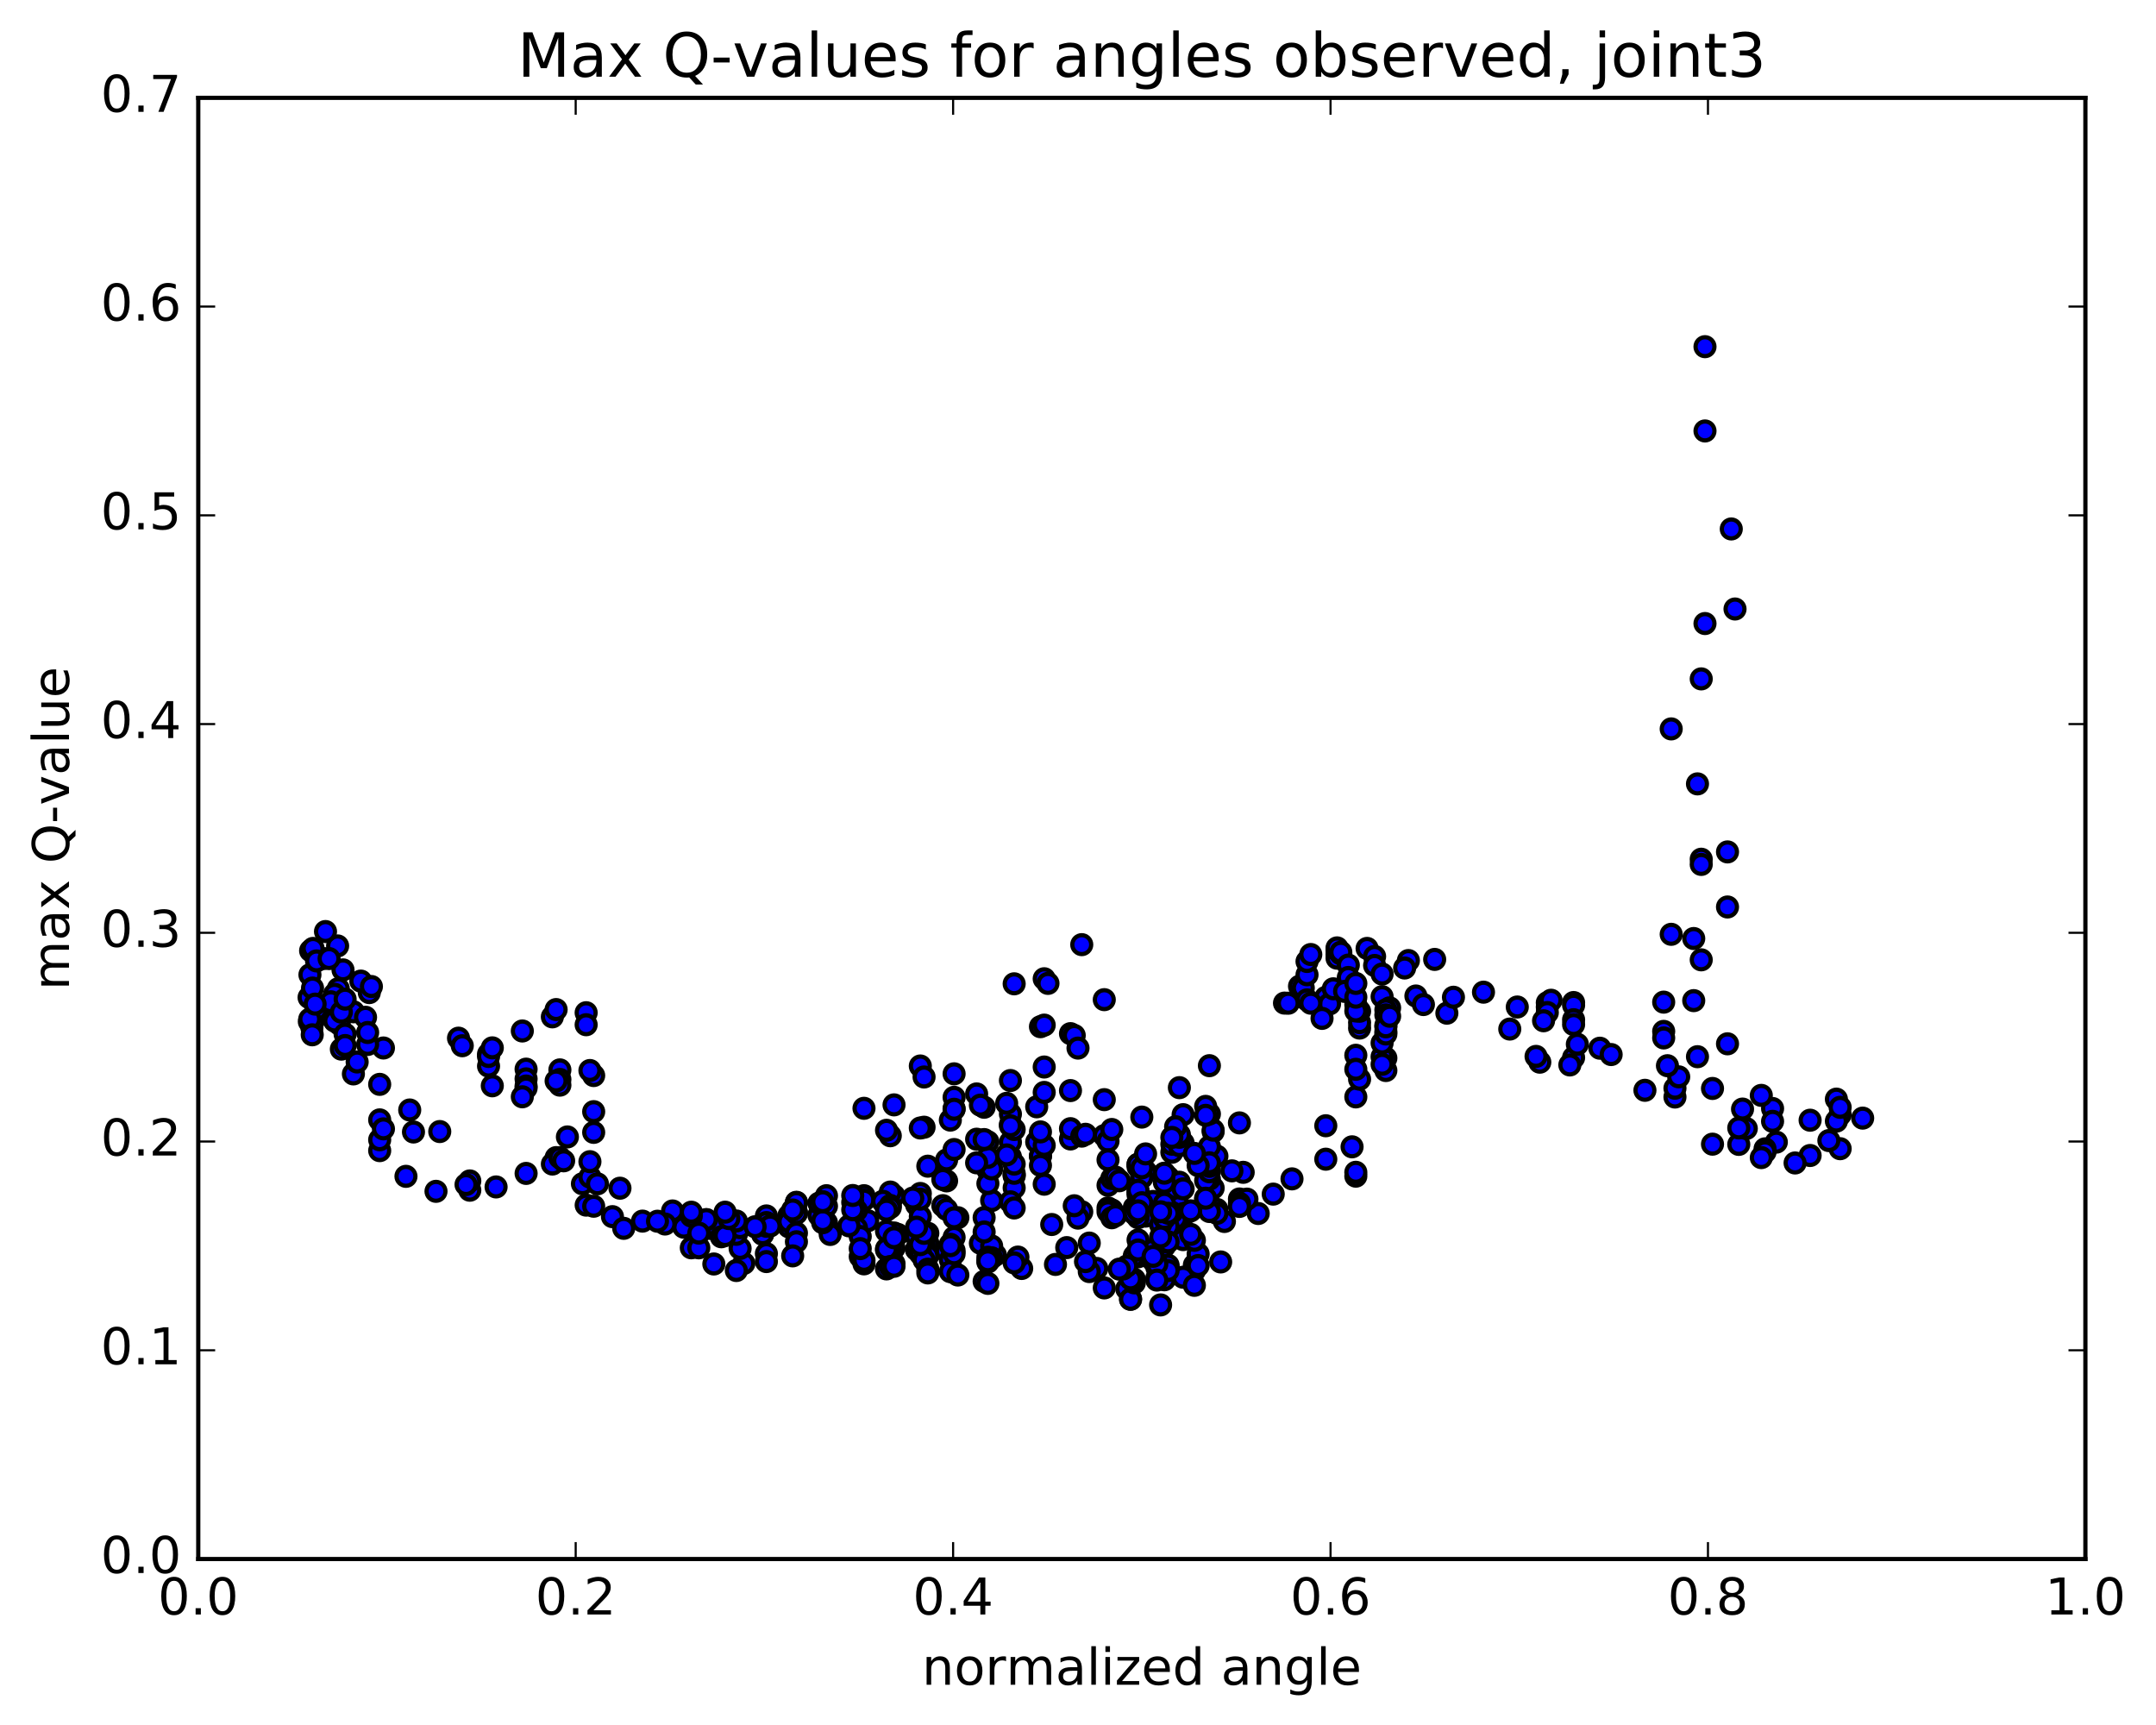<?xml version="1.0" encoding="utf-8" standalone="no"?>
<!DOCTYPE svg PUBLIC "-//W3C//DTD SVG 1.1//EN"
  "http://www.w3.org/Graphics/SVG/1.1/DTD/svg11.dtd">
<!-- Created with matplotlib (http://matplotlib.org/) -->
<svg height="408pt" version="1.1" viewBox="0 0 510 408" width="510pt" xmlns="http://www.w3.org/2000/svg" xmlns:xlink="http://www.w3.org/1999/xlink">
 <defs>
  <style type="text/css">
*{stroke-linecap:butt;stroke-linejoin:round;stroke-miterlimit:100000;}
  </style>
 </defs>
 <g id="figure_1">
  <g id="patch_1">
   <path d="M 0 408.169 
L 510.039 408.169 
L 510.039 0 
L 0 0 
z
" style="fill:#ffffff;"/>
  </g>
  <g id="axes_1">
   <g id="patch_2">
    <path d="M 46.898 368.742 
L 493.298 368.742 
L 493.298 23.142 
L 46.898 23.142 
z
" style="fill:#ffffff;"/>
   </g>
   <g id="PathCollection_1">
    <defs>
     <path d="M 0 2.236 
C 0.593 2.236 1.162 2 1.581 1.581 
C 2 1.162 2.236 0.593 2.236 0 
C 2.236 -0.593 2 -1.162 1.581 -1.581 
C 1.162 -2 0.593 -2.236 0 -2.236 
C -0.593 -2.236 -1.162 -2 -1.581 -1.581 
C -2 -1.162 -2.236 -0.593 -2.236 0 
C -2.236 0.593 -2 1.162 -1.581 1.581 
C -1.162 2 -0.593 2.236 0 2.236 
z
" id="m299a6a98aa" style="stroke:#000000;"/>
    </defs>
    <g clip-path="url(#peba43ba062)">
     <use style="fill:#0000ff;stroke:#000000;" x="342.256" xlink:href="#m299a6a98aa" y="239.639"/>
     <use style="fill:#0000ff;stroke:#000000;" x="270.098" xlink:href="#m299a6a98aa" y="278.458"/>
     <use style="fill:#0000ff;stroke:#000000;" x="270.986" xlink:href="#m299a6a98aa" y="277.048"/>
     <use style="fill:#0000ff;stroke:#000000;" x="277.202" xlink:href="#m299a6a98aa" y="272.543"/>
     <use style="fill:#0000ff;stroke:#000000;" x="277.202" xlink:href="#m299a6a98aa" y="270.631"/>
     <use style="fill:#0000ff;stroke:#000000;" x="276.314" xlink:href="#m299a6a98aa" y="278.428"/>
     <use style="fill:#0000ff;stroke:#000000;" x="269.209" xlink:href="#m299a6a98aa" y="281.998"/>
     <use style="fill:#0000ff;stroke:#000000;" x="262.993" xlink:href="#m299a6a98aa" y="286.443"/>
     <use style="fill:#0000ff;stroke:#000000;" x="262.993" xlink:href="#m299a6a98aa" y="286.259"/>
     <use style="fill:#0000ff;stroke:#000000;" x="262.993" xlink:href="#m299a6a98aa" y="286.172"/>
     <use style="fill:#0000ff;stroke:#000000;" x="262.105" xlink:href="#m299a6a98aa" y="285.7"/>
     <use style="fill:#0000ff;stroke:#000000;" x="255.888" xlink:href="#m299a6a98aa" y="286.616"/>
     <use style="fill:#0000ff;stroke:#000000;" x="255" xlink:href="#m299a6a98aa" y="288.113"/>
     <use style="fill:#0000ff;stroke:#000000;" x="248.783" xlink:href="#m299a6a98aa" y="289.622"/>
     <use style="fill:#0000ff;stroke:#000000;" x="254.112" xlink:href="#m299a6a98aa" y="285.189"/>
     <use style="fill:#0000ff;stroke:#000000;" x="247.007" xlink:href="#m299a6a98aa" y="280.087"/>
     <use style="fill:#0000ff;stroke:#000000;" x="239.902" xlink:href="#m299a6a98aa" y="278.115"/>
     <use style="fill:#0000ff;stroke:#000000;" x="234.573" xlink:href="#m299a6a98aa" y="274.553"/>
     <use style="fill:#0000ff;stroke:#000000;" x="239.902" xlink:href="#m299a6a98aa" y="277.957"/>
     <use style="fill:#0000ff;stroke:#000000;" x="233.685" xlink:href="#m299a6a98aa" y="270.055"/>
     <use style="fill:#0000ff;stroke:#000000;" x="239.014" xlink:href="#m299a6a98aa" y="273.603"/>
     <use style="fill:#0000ff;stroke:#000000;" x="233.685" xlink:href="#m299a6a98aa" y="276.733"/>
     <use style="fill:#0000ff;stroke:#000000;" x="239.902" xlink:href="#m299a6a98aa" y="280.951"/>
     <use style="fill:#0000ff;stroke:#000000;" x="239.014" xlink:href="#m299a6a98aa" y="284.258"/>
     <use style="fill:#0000ff;stroke:#000000;" x="234.573" xlink:href="#m299a6a98aa" y="283.961"/>
     <use style="fill:#0000ff;stroke:#000000;" x="239.902" xlink:href="#m299a6a98aa" y="285.71"/>
     <use style="fill:#0000ff;stroke:#000000;" x="233.685" xlink:href="#m299a6a98aa" y="279.933"/>
     <use style="fill:#0000ff;stroke:#000000;" x="233.685" xlink:href="#m299a6a98aa" y="274.707"/>
     <use style="fill:#0000ff;stroke:#000000;" x="234.573" xlink:href="#m299a6a98aa" y="276.474"/>
     <use style="fill:#0000ff;stroke:#000000;" x="239.902" xlink:href="#m299a6a98aa" y="277.51"/>
     <use style="fill:#0000ff;stroke:#000000;" x="233.685" xlink:href="#m299a6a98aa" y="273.745"/>
     <use style="fill:#0000ff;stroke:#000000;" x="232.797" xlink:href="#m299a6a98aa" y="261.888"/>
     <use style="fill:#0000ff;stroke:#000000;" x="225.692" xlink:href="#m299a6a98aa" y="253.982"/>
     <use style="fill:#0000ff;stroke:#000000;" x="225.692" xlink:href="#m299a6a98aa" y="262.216"/>
     <use style="fill:#0000ff;stroke:#000000;" x="224.804" xlink:href="#m299a6a98aa" y="264.928"/>
     <use style="fill:#0000ff;stroke:#000000;" x="218.588" xlink:href="#m299a6a98aa" y="266.611"/>
     <use style="fill:#0000ff;stroke:#000000;" x="217.7" xlink:href="#m299a6a98aa" y="266.795"/>
     <use style="fill:#0000ff;stroke:#000000;" x="210.595" xlink:href="#m299a6a98aa" y="268.627"/>
     <use style="fill:#0000ff;stroke:#000000;" x="209.707" xlink:href="#m299a6a98aa" y="267.337"/>
     <use style="fill:#0000ff;stroke:#000000;" x="204.378" xlink:href="#m299a6a98aa" y="262.14"/>
     <use style="fill:#0000ff;stroke:#000000;" x="211.483" xlink:href="#m299a6a98aa" y="261.325"/>
     <use style="fill:#0000ff;stroke:#000000;" x="217.7" xlink:href="#m299a6a98aa" y="252.129"/>
     <use style="fill:#0000ff;stroke:#000000;" x="218.588" xlink:href="#m299a6a98aa" y="254.731"/>
     <use style="fill:#0000ff;stroke:#000000;" x="225.693" xlink:href="#m299a6a98aa" y="259.542"/>
     <use style="fill:#0000ff;stroke:#000000;" x="231.021" xlink:href="#m299a6a98aa" y="258.739"/>
     <use style="fill:#0000ff;stroke:#000000;" x="225.692" xlink:href="#m299a6a98aa" y="262.366"/>
     <use style="fill:#0000ff;stroke:#000000;" x="231.021" xlink:href="#m299a6a98aa" y="269.448"/>
     <use style="fill:#0000ff;stroke:#000000;" x="223.916" xlink:href="#m299a6a98aa" y="274.351"/>
     <use style="fill:#0000ff;stroke:#000000;" x="219.476" xlink:href="#m299a6a98aa" y="275.826"/>
     <use style="fill:#0000ff;stroke:#000000;" x="225.693" xlink:href="#m299a6a98aa" y="271.887"/>
     <use style="fill:#0000ff;stroke:#000000;" x="231.021" xlink:href="#m299a6a98aa" y="275.036"/>
     <use style="fill:#0000ff;stroke:#000000;" x="223.916" xlink:href="#m299a6a98aa" y="279.305"/>
     <use style="fill:#0000ff;stroke:#000000;" x="216.812" xlink:href="#m299a6a98aa" y="284.953"/>
     <use style="fill:#0000ff;stroke:#000000;" x="209.707" xlink:href="#m299a6a98aa" y="284.789"/>
     <use style="fill:#0000ff;stroke:#000000;" x="204.378" xlink:href="#m299a6a98aa" y="282.807"/>
     <use style="fill:#0000ff;stroke:#000000;" x="211.483" xlink:href="#m299a6a98aa" y="282.815"/>
     <use style="fill:#0000ff;stroke:#000000;" x="210.595" xlink:href="#m299a6a98aa" y="281.945"/>
     <use style="fill:#0000ff;stroke:#000000;" x="204.378" xlink:href="#m299a6a98aa" y="283.848"/>
     <use style="fill:#0000ff;stroke:#000000;" x="205.267" xlink:href="#m299a6a98aa" y="288.73"/>
     <use style="fill:#0000ff;stroke:#000000;" x="211.483" xlink:href="#m299a6a98aa" y="291.91"/>
     <use style="fill:#0000ff;stroke:#000000;" x="212.371" xlink:href="#m299a6a98aa" y="291.959"/>
     <use style="fill:#0000ff;stroke:#000000;" x="219.476" xlink:href="#m299a6a98aa" y="294.051"/>
     <use style="fill:#0000ff;stroke:#000000;" x="225.693" xlink:href="#m299a6a98aa" y="292.662"/>
     <use style="fill:#0000ff;stroke:#000000;" x="224.805" xlink:href="#m299a6a98aa" y="294.299"/>
     <use style="fill:#0000ff;stroke:#000000;" x="218.588" xlink:href="#m299a6a98aa" y="294.236"/>
     <use style="fill:#0000ff;stroke:#000000;" x="219.476" xlink:href="#m299a6a98aa" y="291.689"/>
     <use style="fill:#0000ff;stroke:#000000;" x="226.581" xlink:href="#m299a6a98aa" y="288.013"/>
     <use style="fill:#0000ff;stroke:#000000;" x="232.798" xlink:href="#m299a6a98aa" y="287.99"/>
     <use style="fill:#0000ff;stroke:#000000;" x="231.909" xlink:href="#m299a6a98aa" y="294.041"/>
     <use style="fill:#0000ff;stroke:#000000;" x="223.916" xlink:href="#m299a6a98aa" y="295.99"/>
     <use style="fill:#0000ff;stroke:#000000;" x="217.7" xlink:href="#m299a6a98aa" y="292.835"/>
     <use style="fill:#0000ff;stroke:#000000;" x="216.812" xlink:href="#m299a6a98aa" y="295.473"/>
     <use style="fill:#0000ff;stroke:#000000;" x="211.483" xlink:href="#m299a6a98aa" y="295.189"/>
     <use style="fill:#0000ff;stroke:#000000;" x="216.812" xlink:href="#m299a6a98aa" y="295.567"/>
     <use style="fill:#0000ff;stroke:#000000;" x="209.707" xlink:href="#m299a6a98aa" y="295.634"/>
     <use style="fill:#0000ff;stroke:#000000;" x="204.378" xlink:href="#m299a6a98aa" y="298.93"/>
     <use style="fill:#0000ff;stroke:#000000;" x="209.707" xlink:href="#m299a6a98aa" y="300.124"/>
     <use style="fill:#0000ff;stroke:#000000;" x="203.49" xlink:href="#m299a6a98aa" y="297.198"/>
     <use style="fill:#0000ff;stroke:#000000;" x="204.378" xlink:href="#m299a6a98aa" y="298.104"/>
     <use style="fill:#0000ff;stroke:#000000;" x="211.483" xlink:href="#m299a6a98aa" y="298.886"/>
     <use style="fill:#0000ff;stroke:#000000;" x="217.7" xlink:href="#m299a6a98aa" y="296.525"/>
     <use style="fill:#0000ff;stroke:#000000;" x="216.812" xlink:href="#m299a6a98aa" y="292.004"/>
     <use style="fill:#0000ff;stroke:#000000;" x="211.483" xlink:href="#m299a6a98aa" y="291.624"/>
     <use style="fill:#0000ff;stroke:#000000;" x="216.812" xlink:href="#m299a6a98aa" y="292.461"/>
     <use style="fill:#0000ff;stroke:#000000;" x="209.707" xlink:href="#m299a6a98aa" y="291.203"/>
     <use style="fill:#0000ff;stroke:#000000;" x="202.602" xlink:href="#m299a6a98aa" y="290.452"/>
     <use style="fill:#0000ff;stroke:#000000;" x="196.385" xlink:href="#m299a6a98aa" y="291.227"/>
     <use style="fill:#0000ff;stroke:#000000;" x="203.49" xlink:href="#m299a6a98aa" y="292.45"/>
     <use style="fill:#0000ff;stroke:#000000;" x="210.595" xlink:href="#m299a6a98aa" y="295.384"/>
     <use style="fill:#0000ff;stroke:#000000;" x="217.7" xlink:href="#m299a6a98aa" y="287.751"/>
     <use style="fill:#0000ff;stroke:#000000;" x="223.028" xlink:href="#m299a6a98aa" y="285.165"/>
     <use style="fill:#0000ff;stroke:#000000;" x="217.699" xlink:href="#m299a6a98aa" y="282.28"/>
     <use style="fill:#0000ff;stroke:#000000;" x="223.028" xlink:href="#m299a6a98aa" y="278.971"/>
     <use style="fill:#0000ff;stroke:#000000;" x="217.699" xlink:href="#m299a6a98aa" y="283.629"/>
     <use style="fill:#0000ff;stroke:#000000;" x="223.916" xlink:href="#m299a6a98aa" y="286.056"/>
     <use style="fill:#0000ff;stroke:#000000;" x="215.923" xlink:href="#m299a6a98aa" y="283.368"/>
     <use style="fill:#0000ff;stroke:#000000;" x="208.818" xlink:href="#m299a6a98aa" y="284.131"/>
     <use style="fill:#0000ff;stroke:#000000;" x="202.602" xlink:href="#m299a6a98aa" y="286.293"/>
     <use style="fill:#0000ff;stroke:#000000;" x="201.714" xlink:href="#m299a6a98aa" y="284.384"/>
     <use style="fill:#0000ff;stroke:#000000;" x="195.497" xlink:href="#m299a6a98aa" y="289.174"/>
     <use style="fill:#0000ff;stroke:#000000;" x="196.385" xlink:href="#m299a6a98aa" y="291.975"/>
     <use style="fill:#0000ff;stroke:#000000;" x="200.826" xlink:href="#m299a6a98aa" y="289.942"/>
     <use style="fill:#0000ff;stroke:#000000;" x="194.609" xlink:href="#m299a6a98aa" y="289.201"/>
     <use style="fill:#0000ff;stroke:#000000;" x="194.609" xlink:href="#m299a6a98aa" y="288.595"/>
     <use style="fill:#0000ff;stroke:#000000;" x="193.721" xlink:href="#m299a6a98aa" y="287.409"/>
     <use style="fill:#0000ff;stroke:#000000;" x="188.393" xlink:href="#m299a6a98aa" y="286.76"/>
     <use style="fill:#0000ff;stroke:#000000;" x="193.721" xlink:href="#m299a6a98aa" y="284.581"/>
     <use style="fill:#0000ff;stroke:#000000;" x="187.505" xlink:href="#m299a6a98aa" y="287.717"/>
     <use style="fill:#0000ff;stroke:#000000;" x="186.616" xlink:href="#m299a6a98aa" y="290.176"/>
     <use style="fill:#0000ff;stroke:#000000;" x="180.4" xlink:href="#m299a6a98aa" y="291.95"/>
     <use style="fill:#0000ff;stroke:#000000;" x="180.4" xlink:href="#m299a6a98aa" y="291.812"/>
     <use style="fill:#0000ff;stroke:#000000;" x="181.289" xlink:href="#m299a6a98aa" y="287.592"/>
     <use style="fill:#0000ff;stroke:#000000;" x="188.393" xlink:href="#m299a6a98aa" y="284.363"/>
     <use style="fill:#0000ff;stroke:#000000;" x="194.61" xlink:href="#m299a6a98aa" y="284.116"/>
     <use style="fill:#0000ff;stroke:#000000;" x="186.617" xlink:href="#m299a6a98aa" y="287.521"/>
     <use style="fill:#0000ff;stroke:#000000;" x="181.289" xlink:href="#m299a6a98aa" y="290.039"/>
     <use style="fill:#0000ff;stroke:#000000;" x="186.617" xlink:href="#m299a6a98aa" y="288.957"/>
     <use style="fill:#0000ff;stroke:#000000;" x="181.289" xlink:href="#m299a6a98aa" y="289.167"/>
     <use style="fill:#0000ff;stroke:#000000;" x="188.394" xlink:href="#m299a6a98aa" y="286.995"/>
     <use style="fill:#0000ff;stroke:#000000;" x="195.499" xlink:href="#m299a6a98aa" y="285.275"/>
     <use style="fill:#0000ff;stroke:#000000;" x="201.715" xlink:href="#m299a6a98aa" y="286.137"/>
     <use style="fill:#0000ff;stroke:#000000;" x="194.611" xlink:href="#m299a6a98aa" y="288.714"/>
     <use style="fill:#0000ff;stroke:#000000;" x="188.394" xlink:href="#m299a6a98aa" y="291.644"/>
     <use style="fill:#0000ff;stroke:#000000;" x="181.289" xlink:href="#m299a6a98aa" y="296.511"/>
     <use style="fill:#0000ff;stroke:#000000;" x="175.96" xlink:href="#m299a6a98aa" y="298.822"/>
     <use style="fill:#0000ff;stroke:#000000;" x="181.289" xlink:href="#m299a6a98aa" y="298.389"/>
     <use style="fill:#0000ff;stroke:#000000;" x="174.184" xlink:href="#m299a6a98aa" y="300.504"/>
     <use style="fill:#0000ff;stroke:#000000;" x="168.856" xlink:href="#m299a6a98aa" y="298.96"/>
     <use style="fill:#0000ff;stroke:#000000;" x="175.072" xlink:href="#m299a6a98aa" y="295.277"/>
     <use style="fill:#0000ff;stroke:#000000;" x="174.184" xlink:href="#m299a6a98aa" y="291.944"/>
     <use style="fill:#0000ff;stroke:#000000;" x="167.968" xlink:href="#m299a6a98aa" y="290.541"/>
     <use style="fill:#0000ff;stroke:#000000;" x="167.08" xlink:href="#m299a6a98aa" y="290.022"/>
     <use style="fill:#0000ff;stroke:#000000;" x="161.751" xlink:href="#m299a6a98aa" y="288.918"/>
     <use style="fill:#0000ff;stroke:#000000;" x="168.856" xlink:href="#m299a6a98aa" y="289.589"/>
     <use style="fill:#0000ff;stroke:#000000;" x="175.073" xlink:href="#m299a6a98aa" y="290.367"/>
     <use style="fill:#0000ff;stroke:#000000;" x="174.185" xlink:href="#m299a6a98aa" y="288.789"/>
     <use style="fill:#0000ff;stroke:#000000;" x="167.08" xlink:href="#m299a6a98aa" y="288.505"/>
     <use style="fill:#0000ff;stroke:#000000;" x="161.752" xlink:href="#m299a6a98aa" y="290.261"/>
     <use style="fill:#0000ff;stroke:#000000;" x="167.08" xlink:href="#m299a6a98aa" y="288.457"/>
     <use style="fill:#0000ff;stroke:#000000;" x="159.087" xlink:href="#m299a6a98aa" y="286.417"/>
     <use style="fill:#0000ff;stroke:#000000;" x="151.982" xlink:href="#m299a6a98aa" y="288.82"/>
     <use style="fill:#0000ff;stroke:#000000;" x="144.878" xlink:href="#m299a6a98aa" y="287.764"/>
     <use style="fill:#0000ff;stroke:#000000;" x="138.661" xlink:href="#m299a6a98aa" y="285.037"/>
     <use style="fill:#0000ff;stroke:#000000;" x="137.773" xlink:href="#m299a6a98aa" y="279.986"/>
     <use style="fill:#0000ff;stroke:#000000;" x="131.556" xlink:href="#m299a6a98aa" y="273.8"/>
     <use style="fill:#0000ff;stroke:#000000;" x="130.667" xlink:href="#m299a6a98aa" y="275.32"/>
     <use style="fill:#0000ff;stroke:#000000;" x="124.451" xlink:href="#m299a6a98aa" y="277.537"/>
     <use style="fill:#0000ff;stroke:#000000;" x="117.346" xlink:href="#m299a6a98aa" y="280.736"/>
     <use style="fill:#0000ff;stroke:#000000;" x="111.129" xlink:href="#m299a6a98aa" y="281.511"/>
     <use style="fill:#0000ff;stroke:#000000;" x="111.129" xlink:href="#m299a6a98aa" y="279.315"/>
     <use style="fill:#0000ff;stroke:#000000;" x="110.241" xlink:href="#m299a6a98aa" y="280.176"/>
     <use style="fill:#0000ff;stroke:#000000;" x="103.136" xlink:href="#m299a6a98aa" y="281.775"/>
     <use style="fill:#0000ff;stroke:#000000;" x="96.031" xlink:href="#m299a6a98aa" y="278.229"/>
     <use style="fill:#0000ff;stroke:#000000;" x="89.815" xlink:href="#m299a6a98aa" y="272.149"/>
     <use style="fill:#0000ff;stroke:#000000;" x="89.815" xlink:href="#m299a6a98aa" y="269.581"/>
     <use style="fill:#0000ff;stroke:#000000;" x="89.814" xlink:href="#m299a6a98aa" y="264.876"/>
     <use style="fill:#0000ff;stroke:#000000;" x="90.702" xlink:href="#m299a6a98aa" y="267.002"/>
     <use style="fill:#0000ff;stroke:#000000;" x="97.807" xlink:href="#m299a6a98aa" y="267.741"/>
     <use style="fill:#0000ff;stroke:#000000;" x="104.023" xlink:href="#m299a6a98aa" y="267.636"/>
     <use style="fill:#0000ff;stroke:#000000;" x="96.918" xlink:href="#m299a6a98aa" y="262.535"/>
     <use style="fill:#0000ff;stroke:#000000;" x="89.814" xlink:href="#m299a6a98aa" y="256.473"/>
     <use style="fill:#0000ff;stroke:#000000;" x="83.597" xlink:href="#m299a6a98aa" y="254.006"/>
     <use style="fill:#0000ff;stroke:#000000;" x="84.485" xlink:href="#m299a6a98aa" y="251.182"/>
     <use style="fill:#0000ff;stroke:#000000;" x="90.701" xlink:href="#m299a6a98aa" y="247.872"/>
     <use style="fill:#0000ff;stroke:#000000;" x="83.596" xlink:href="#m299a6a98aa" y="239.313"/>
     <use style="fill:#0000ff;stroke:#000000;" x="76.492" xlink:href="#m299a6a98aa" y="226.722"/>
     <use style="fill:#0000ff;stroke:#000000;" x="73.474" xlink:href="#m299a6a98aa" y="224.866"/>
     <use style="fill:#0000ff;stroke:#000000;" x="74.054" xlink:href="#m299a6a98aa" y="224.32"/>
     <use style="fill:#0000ff;stroke:#000000;" x="81.14" xlink:href="#m299a6a98aa" y="229.399"/>
     <use style="fill:#0000ff;stroke:#000000;" x="87.356" xlink:href="#m299a6a98aa" y="234.77"/>
     <use style="fill:#0000ff;stroke:#000000;" x="86.468" xlink:href="#m299a6a98aa" y="240.608"/>
     <use style="fill:#0000ff;stroke:#000000;" x="80.251" xlink:href="#m299a6a98aa" y="240.914"/>
     <use style="fill:#0000ff;stroke:#000000;" x="80.251" xlink:href="#m299a6a98aa" y="242.201"/>
     <use style="fill:#0000ff;stroke:#000000;" x="79.363" xlink:href="#m299a6a98aa" y="237.216"/>
     <use style="fill:#0000ff;stroke:#000000;" x="73.314" xlink:href="#m299a6a98aa" y="230.554"/>
     <use style="fill:#0000ff;stroke:#000000;" x="73.112" xlink:href="#m299a6a98aa" y="235.919"/>
     <use style="fill:#0000ff;stroke:#000000;" x="73.175" xlink:href="#m299a6a98aa" y="241.629"/>
     <use style="fill:#0000ff;stroke:#000000;" x="73.783" xlink:href="#m299a6a98aa" y="243.093"/>
     <use style="fill:#0000ff;stroke:#000000;" x="74.065" xlink:href="#m299a6a98aa" y="241.604"/>
     <use style="fill:#0000ff;stroke:#000000;" x="74.846" xlink:href="#m299a6a98aa" y="238.78"/>
     <use style="fill:#0000ff;stroke:#000000;" x="80.021" xlink:href="#m299a6a98aa" y="233.846"/>
     <use style="fill:#0000ff;stroke:#000000;" x="85.349" xlink:href="#m299a6a98aa" y="232.048"/>
     <use style="fill:#0000ff;stroke:#000000;" x="79.132" xlink:href="#m299a6a98aa" y="235.164"/>
     <use style="fill:#0000ff;stroke:#000000;" x="78.244" xlink:href="#m299a6a98aa" y="236.942"/>
     <use style="fill:#0000ff;stroke:#000000;" x="73.271" xlink:href="#m299a6a98aa" y="241.045"/>
     <use style="fill:#0000ff;stroke:#000000;" x="73.858" xlink:href="#m299a6a98aa" y="244.752"/>
     <use style="fill:#0000ff;stroke:#000000;" x="79.166" xlink:href="#m299a6a98aa" y="241.494"/>
     <use style="fill:#0000ff;stroke:#000000;" x="73.927" xlink:href="#m299a6a98aa" y="233.693"/>
     <use style="fill:#0000ff;stroke:#000000;" x="74.541" xlink:href="#m299a6a98aa" y="237.496"/>
     <use style="fill:#0000ff;stroke:#000000;" x="81.637" xlink:href="#m299a6a98aa" y="244.6"/>
     <use style="fill:#0000ff;stroke:#000000;" x="86.965" xlink:href="#m299a6a98aa" y="247.041"/>
     <use style="fill:#0000ff;stroke:#000000;" x="80.749" xlink:href="#m299a6a98aa" y="248.141"/>
     <use style="fill:#0000ff;stroke:#000000;" x="81.637" xlink:href="#m299a6a98aa" y="247.292"/>
     <use style="fill:#0000ff;stroke:#000000;" x="86.966" xlink:href="#m299a6a98aa" y="244.208"/>
     <use style="fill:#0000ff;stroke:#000000;" x="80.749" xlink:href="#m299a6a98aa" y="239.397"/>
     <use style="fill:#0000ff;stroke:#000000;" x="81.637" xlink:href="#m299a6a98aa" y="236.318"/>
     <use style="fill:#0000ff;stroke:#000000;" x="87.854" xlink:href="#m299a6a98aa" y="233.332"/>
     <use style="fill:#0000ff;stroke:#000000;" x="79.861" xlink:href="#m299a6a98aa" y="223.729"/>
     <use style="fill:#0000ff;stroke:#000000;" x="74.878" xlink:href="#m299a6a98aa" y="227.278"/>
     <use style="fill:#0000ff;stroke:#000000;" x="77.844" xlink:href="#m299a6a98aa" y="226.721"/>
     <use style="fill:#0000ff;stroke:#000000;" x="76.997" xlink:href="#m299a6a98aa" y="220.33"/>
     <use style="fill:#0000ff;stroke:#000000;" x="270.098" xlink:href="#m299a6a98aa" y="278.458"/>
     <use style="fill:#0000ff;stroke:#000000;" x="269.209" xlink:href="#m299a6a98aa" y="275.974"/>
     <use style="fill:#0000ff;stroke:#000000;" x="261.216" xlink:href="#m299a6a98aa" y="268.592"/>
     <use style="fill:#0000ff;stroke:#000000;" x="253.224" xlink:href="#m299a6a98aa" y="269.39"/>
     <use style="fill:#0000ff;stroke:#000000;" x="246.119" xlink:href="#m299a6a98aa" y="273.406"/>
     <use style="fill:#0000ff;stroke:#000000;" x="239.902" xlink:href="#m299a6a98aa" y="275.336"/>
     <use style="fill:#0000ff;stroke:#000000;" x="245.231" xlink:href="#m299a6a98aa" y="270.112"/>
     <use style="fill:#0000ff;stroke:#000000;" x="239.014" xlink:href="#m299a6a98aa" y="270.165"/>
     <use style="fill:#0000ff;stroke:#000000;" x="246.119" xlink:href="#m299a6a98aa" y="273.46"/>
     <use style="fill:#0000ff;stroke:#000000;" x="246.119" xlink:href="#m299a6a98aa" y="275.648"/>
     <use style="fill:#0000ff;stroke:#000000;" x="247.007" xlink:href="#m299a6a98aa" y="270.918"/>
     <use style="fill:#0000ff;stroke:#000000;" x="253.224" xlink:href="#m299a6a98aa" y="266.955"/>
     <use style="fill:#0000ff;stroke:#000000;" x="246.119" xlink:href="#m299a6a98aa" y="267.72"/>
     <use style="fill:#0000ff;stroke:#000000;" x="239.902" xlink:href="#m299a6a98aa" y="267.159"/>
     <use style="fill:#0000ff;stroke:#000000;" x="245.231" xlink:href="#m299a6a98aa" y="261.784"/>
     <use style="fill:#0000ff;stroke:#000000;" x="239.014" xlink:href="#m299a6a98aa" y="255.568"/>
     <use style="fill:#0000ff;stroke:#000000;" x="239.014" xlink:href="#m299a6a98aa" y="265.961"/>
     <use style="fill:#0000ff;stroke:#000000;" x="238.126" xlink:href="#m299a6a98aa" y="273.157"/>
     <use style="fill:#0000ff;stroke:#000000;" x="232.797" xlink:href="#m299a6a98aa" y="269.532"/>
     <use style="fill:#0000ff;stroke:#000000;" x="239.014" xlink:href="#m299a6a98aa" y="263.503"/>
     <use style="fill:#0000ff;stroke:#000000;" x="238.126" xlink:href="#m299a6a98aa" y="260.958"/>
     <use style="fill:#0000ff;stroke:#000000;" x="231.909" xlink:href="#m299a6a98aa" y="261.386"/>
     <use style="fill:#0000ff;stroke:#000000;" x="239.014" xlink:href="#m299a6a98aa" y="266.275"/>
     <use style="fill:#0000ff;stroke:#000000;" x="247.007" xlink:href="#m299a6a98aa" y="258.38"/>
     <use style="fill:#0000ff;stroke:#000000;" x="253.223" xlink:href="#m299a6a98aa" y="257.946"/>
     <use style="fill:#0000ff;stroke:#000000;" x="247.007" xlink:href="#m299a6a98aa" y="252.371"/>
     <use style="fill:#0000ff;stroke:#000000;" x="246.119" xlink:href="#m299a6a98aa" y="242.833"/>
     <use style="fill:#0000ff;stroke:#000000;" x="239.902" xlink:href="#m299a6a98aa" y="232.692"/>
     <use style="fill:#0000ff;stroke:#000000;" x="247.007" xlink:href="#m299a6a98aa" y="231.495"/>
     <use style="fill:#0000ff;stroke:#000000;" x="247.895" xlink:href="#m299a6a98aa" y="232.591"/>
     <use style="fill:#0000ff;stroke:#000000;" x="255.887" xlink:href="#m299a6a98aa" y="223.429"/>
     <use style="fill:#0000ff;stroke:#000000;" x="261.216" xlink:href="#m299a6a98aa" y="236.441"/>
     <use style="fill:#0000ff;stroke:#000000;" x="253.223" xlink:href="#m299a6a98aa" y="244.478"/>
     <use style="fill:#0000ff;stroke:#000000;" x="247.006" xlink:href="#m299a6a98aa" y="242.462"/>
     <use style="fill:#0000ff;stroke:#000000;" x="254.111" xlink:href="#m299a6a98aa" y="244.905"/>
     <use style="fill:#0000ff;stroke:#000000;" x="254.999" xlink:href="#m299a6a98aa" y="247.896"/>
     <use style="fill:#0000ff;stroke:#000000;" x="261.216" xlink:href="#m299a6a98aa" y="260.091"/>
     <use style="fill:#0000ff;stroke:#000000;" x="255.887" xlink:href="#m299a6a98aa" y="268.717"/>
     <use style="fill:#0000ff;stroke:#000000;" x="262.104" xlink:href="#m299a6a98aa" y="269.899"/>
     <use style="fill:#0000ff;stroke:#000000;" x="262.104" xlink:href="#m299a6a98aa" y="274.334"/>
     <use style="fill:#0000ff;stroke:#000000;" x="262.104" xlink:href="#m299a6a98aa" y="280.35"/>
     <use style="fill:#0000ff;stroke:#000000;" x="262.992" xlink:href="#m299a6a98aa" y="278.746"/>
     <use style="fill:#0000ff;stroke:#000000;" x="269.209" xlink:href="#m299a6a98aa" y="275.378"/>
     <use style="fill:#0000ff;stroke:#000000;" x="269.209" xlink:href="#m299a6a98aa" y="275.379"/>
     <use style="fill:#0000ff;stroke:#000000;" x="269.209" xlink:href="#m299a6a98aa" y="282.591"/>
     <use style="fill:#0000ff;stroke:#000000;" x="268.321" xlink:href="#m299a6a98aa" y="285.616"/>
     <use style="fill:#0000ff;stroke:#000000;" x="262.104" xlink:href="#m299a6a98aa" y="286.607"/>
     <use style="fill:#0000ff;stroke:#000000;" x="269.209" xlink:href="#m299a6a98aa" y="285.717"/>
     <use style="fill:#0000ff;stroke:#000000;" x="275.426" xlink:href="#m299a6a98aa" y="288.15"/>
     <use style="fill:#0000ff;stroke:#000000;" x="269.209" xlink:href="#m299a6a98aa" y="293.281"/>
     <use style="fill:#0000ff;stroke:#000000;" x="276.314" xlink:href="#m299a6a98aa" y="299.797"/>
     <use style="fill:#0000ff;stroke:#000000;" x="282.53" xlink:href="#m299a6a98aa" y="300.544"/>
     <use style="fill:#0000ff;stroke:#000000;" x="282.53" xlink:href="#m299a6a98aa" y="299.792"/>
     <use style="fill:#0000ff;stroke:#000000;" x="282.53" xlink:href="#m299a6a98aa" y="299.211"/>
     <use style="fill:#0000ff;stroke:#000000;" x="283.419" xlink:href="#m299a6a98aa" y="296.592"/>
     <use style="fill:#0000ff;stroke:#000000;" x="288.747" xlink:href="#m299a6a98aa" y="298.477"/>
     <use style="fill:#0000ff;stroke:#000000;" x="281.642" xlink:href="#m299a6a98aa" y="301.897"/>
     <use style="fill:#0000ff;stroke:#000000;" x="273.649" xlink:href="#m299a6a98aa" y="302.305"/>
     <use style="fill:#0000ff;stroke:#000000;" x="274.537" xlink:href="#m299a6a98aa" y="299.008"/>
     <use style="fill:#0000ff;stroke:#000000;" x="279.866" xlink:href="#m299a6a98aa" y="302.094"/>
     <use style="fill:#0000ff;stroke:#000000;" x="273.649" xlink:href="#m299a6a98aa" y="299.789"/>
     <use style="fill:#0000ff;stroke:#000000;" x="279.866" xlink:href="#m299a6a98aa" y="293.194"/>
     <use style="fill:#0000ff;stroke:#000000;" x="272.761" xlink:href="#m299a6a98aa" y="295.665"/>
     <use style="fill:#0000ff;stroke:#000000;" x="272.761" xlink:href="#m299a6a98aa" y="298.131"/>
     <use style="fill:#0000ff;stroke:#000000;" x="273.649" xlink:href="#m299a6a98aa" y="298.341"/>
     <use style="fill:#0000ff;stroke:#000000;" x="282.53" xlink:href="#m299a6a98aa" y="293.362"/>
     <use style="fill:#0000ff;stroke:#000000;" x="289.635" xlink:href="#m299a6a98aa" y="288.903"/>
     <use style="fill:#0000ff;stroke:#000000;" x="297.628" xlink:href="#m299a6a98aa" y="287.018"/>
     <use style="fill:#0000ff;stroke:#000000;" x="305.621" xlink:href="#m299a6a98aa" y="278.828"/>
     <use style="fill:#0000ff;stroke:#000000;" x="313.614" xlink:href="#m299a6a98aa" y="274.174"/>
     <use style="fill:#0000ff;stroke:#000000;" x="320.719" xlink:href="#m299a6a98aa" y="278.187"/>
     <use style="fill:#0000ff;stroke:#000000;" x="320.719" xlink:href="#m299a6a98aa" y="277.273"/>
     <use style="fill:#0000ff;stroke:#000000;" x="319.831" xlink:href="#m299a6a98aa" y="271.248"/>
     <use style="fill:#0000ff;stroke:#000000;" x="313.614" xlink:href="#m299a6a98aa" y="266.263"/>
     <use style="fill:#0000ff;stroke:#000000;" x="320.719" xlink:href="#m299a6a98aa" y="259.443"/>
     <use style="fill:#0000ff;stroke:#000000;" x="321.607" xlink:href="#m299a6a98aa" y="255.254"/>
     <use style="fill:#0000ff;stroke:#000000;" x="327.824" xlink:href="#m299a6a98aa" y="253.2"/>
     <use style="fill:#0000ff;stroke:#000000;" x="327.824" xlink:href="#m299a6a98aa" y="250.268"/>
     <use style="fill:#0000ff;stroke:#000000;" x="326.936" xlink:href="#m299a6a98aa" y="249.955"/>
     <use style="fill:#0000ff;stroke:#000000;" x="320.719" xlink:href="#m299a6a98aa" y="249.594"/>
     <use style="fill:#0000ff;stroke:#000000;" x="326.936" xlink:href="#m299a6a98aa" y="251.732"/>
     <use style="fill:#0000ff;stroke:#000000;" x="320.72" xlink:href="#m299a6a98aa" y="252.912"/>
     <use style="fill:#0000ff;stroke:#000000;" x="326.936" xlink:href="#m299a6a98aa" y="246.701"/>
     <use style="fill:#0000ff;stroke:#000000;" x="321.608" xlink:href="#m299a6a98aa" y="243.164"/>
     <use style="fill:#0000ff;stroke:#000000;" x="327.825" xlink:href="#m299a6a98aa" y="243.979"/>
     <use style="fill:#0000ff;stroke:#000000;" x="321.608" xlink:href="#m299a6a98aa" y="241.878"/>
     <use style="fill:#0000ff;stroke:#000000;" x="321.608" xlink:href="#m299a6a98aa" y="239.182"/>
     <use style="fill:#0000ff;stroke:#000000;" x="320.72" xlink:href="#m299a6a98aa" y="237.633"/>
     <use style="fill:#0000ff;stroke:#000000;" x="313.615" xlink:href="#m299a6a98aa" y="235.884"/>
     <use style="fill:#0000ff;stroke:#000000;" x="307.399" xlink:href="#m299a6a98aa" y="233.261"/>
     <use style="fill:#0000ff;stroke:#000000;" x="308.287" xlink:href="#m299a6a98aa" y="233.679"/>
     <use style="fill:#0000ff;stroke:#000000;" x="314.504" xlink:href="#m299a6a98aa" y="237.453"/>
     <use style="fill:#0000ff;stroke:#000000;" x="309.175" xlink:href="#m299a6a98aa" y="236.485"/>
     <use style="fill:#0000ff;stroke:#000000;" x="315.392" xlink:href="#m299a6a98aa" y="233.875"/>
     <use style="fill:#0000ff;stroke:#000000;" x="309.175" xlink:href="#m299a6a98aa" y="230.554"/>
     <use style="fill:#0000ff;stroke:#000000;" x="309.175" xlink:href="#m299a6a98aa" y="227.409"/>
     <use style="fill:#0000ff;stroke:#000000;" x="310.063" xlink:href="#m299a6a98aa" y="225.763"/>
     <use style="fill:#0000ff;stroke:#000000;" x="316.28" xlink:href="#m299a6a98aa" y="225.687"/>
     <use style="fill:#0000ff;stroke:#000000;" x="316.28" xlink:href="#m299a6a98aa" y="226.63"/>
     <use style="fill:#0000ff;stroke:#000000;" x="317.168" xlink:href="#m299a6a98aa" y="225.604"/>
     <use style="fill:#0000ff;stroke:#000000;" x="323.384" xlink:href="#m299a6a98aa" y="224.321"/>
     <use style="fill:#0000ff;stroke:#000000;" x="316.279" xlink:href="#m299a6a98aa" y="224.673"/>
     <use style="fill:#0000ff;stroke:#000000;" x="316.279" xlink:href="#m299a6a98aa" y="224.195"/>
     <use style="fill:#0000ff;stroke:#000000;" x="317.168" xlink:href="#m299a6a98aa" y="225.218"/>
     <use style="fill:#0000ff;stroke:#000000;" x="325.161" xlink:href="#m299a6a98aa" y="226.219"/>
     <use style="fill:#0000ff;stroke:#000000;" x="333.154" xlink:href="#m299a6a98aa" y="227.188"/>
     <use style="fill:#0000ff;stroke:#000000;" x="339.37" xlink:href="#m299a6a98aa" y="226.922"/>
     <use style="fill:#0000ff;stroke:#000000;" x="332.266" xlink:href="#m299a6a98aa" y="228.951"/>
     <use style="fill:#0000ff;stroke:#000000;" x="325.161" xlink:href="#m299a6a98aa" y="228.351"/>
     <use style="fill:#0000ff;stroke:#000000;" x="318.944" xlink:href="#m299a6a98aa" y="228.261"/>
     <use style="fill:#0000ff;stroke:#000000;" x="318.944" xlink:href="#m299a6a98aa" y="231.193"/>
     <use style="fill:#0000ff;stroke:#000000;" x="318.057" xlink:href="#m299a6a98aa" y="234.485"/>
     <use style="fill:#0000ff;stroke:#000000;" x="310.064" xlink:href="#m299a6a98aa" y="237.282"/>
     <use style="fill:#0000ff;stroke:#000000;" x="303.847" xlink:href="#m299a6a98aa" y="237.255"/>
     <use style="fill:#0000ff;stroke:#000000;" x="304.735" xlink:href="#m299a6a98aa" y="237.28"/>
     <use style="fill:#0000ff;stroke:#000000;" x="312.728" xlink:href="#m299a6a98aa" y="240.868"/>
     <use style="fill:#0000ff;stroke:#000000;" x="320.721" xlink:href="#m299a6a98aa" y="239.119"/>
     <use style="fill:#0000ff;stroke:#000000;" x="326.937" xlink:href="#m299a6a98aa" y="235.73"/>
     <use style="fill:#0000ff;stroke:#000000;" x="320.721" xlink:href="#m299a6a98aa" y="235.855"/>
     <use style="fill:#0000ff;stroke:#000000;" x="328.714" xlink:href="#m299a6a98aa" y="238.379"/>
     <use style="fill:#0000ff;stroke:#000000;" x="334.93" xlink:href="#m299a6a98aa" y="235.575"/>
     <use style="fill:#0000ff;stroke:#000000;" x="326.938" xlink:href="#m299a6a98aa" y="230.382"/>
     <use style="fill:#0000ff;stroke:#000000;" x="320.721" xlink:href="#m299a6a98aa" y="232.601"/>
     <use style="fill:#0000ff;stroke:#000000;" x="327.826" xlink:href="#m299a6a98aa" y="238.866"/>
     <use style="fill:#0000ff;stroke:#000000;" x="327.826" xlink:href="#m299a6a98aa" y="240.041"/>
     <use style="fill:#0000ff;stroke:#000000;" x="327.826" xlink:href="#m299a6a98aa" y="242.514"/>
     <use style="fill:#0000ff;stroke:#000000;" x="327.827" xlink:href="#m299a6a98aa" y="244.561"/>
     <use style="fill:#0000ff;stroke:#000000;" x="327.827" xlink:href="#m299a6a98aa" y="242.874"/>
     <use style="fill:#0000ff;stroke:#000000;" x="328.715" xlink:href="#m299a6a98aa" y="240.361"/>
     <use style="fill:#0000ff;stroke:#000000;" x="336.708" xlink:href="#m299a6a98aa" y="237.599"/>
     <use style="fill:#0000ff;stroke:#000000;" x="343.813" xlink:href="#m299a6a98aa" y="235.869"/>
     <use style="fill:#0000ff;stroke:#000000;" x="350.918" xlink:href="#m299a6a98aa" y="234.67"/>
     <use style="fill:#0000ff;stroke:#000000;" x="358.911" xlink:href="#m299a6a98aa" y="238.179"/>
     <use style="fill:#0000ff;stroke:#000000;" x="366.015" xlink:href="#m299a6a98aa" y="237.163"/>
     <use style="fill:#0000ff;stroke:#000000;" x="372.232" xlink:href="#m299a6a98aa" y="237.12"/>
     <use style="fill:#0000ff;stroke:#000000;" x="366.015" xlink:href="#m299a6a98aa" y="238.197"/>
     <use style="fill:#0000ff;stroke:#000000;" x="366.904" xlink:href="#m299a6a98aa" y="236.581"/>
     <use style="fill:#0000ff;stroke:#000000;" x="372.232" xlink:href="#m299a6a98aa" y="237.754"/>
     <use style="fill:#0000ff;stroke:#000000;" x="366.016" xlink:href="#m299a6a98aa" y="239.489"/>
     <use style="fill:#0000ff;stroke:#000000;" x="372.232" xlink:href="#m299a6a98aa" y="241.18"/>
     <use style="fill:#0000ff;stroke:#000000;" x="372.233" xlink:href="#m299a6a98aa" y="250.149"/>
     <use style="fill:#0000ff;stroke:#000000;" x="371.345" xlink:href="#m299a6a98aa" y="251.882"/>
     <use style="fill:#0000ff;stroke:#000000;" x="364.24" xlink:href="#m299a6a98aa" y="251.228"/>
     <use style="fill:#0000ff;stroke:#000000;" x="363.352" xlink:href="#m299a6a98aa" y="249.862"/>
     <use style="fill:#0000ff;stroke:#000000;" x="357.135" xlink:href="#m299a6a98aa" y="243.394"/>
     <use style="fill:#0000ff;stroke:#000000;" x="365.128" xlink:href="#m299a6a98aa" y="241.432"/>
     <use style="fill:#0000ff;stroke:#000000;" x="372.233" xlink:href="#m299a6a98aa" y="242.324"/>
     <use style="fill:#0000ff;stroke:#000000;" x="378.449" xlink:href="#m299a6a98aa" y="247.924"/>
     <use style="fill:#0000ff;stroke:#000000;" x="373.12" xlink:href="#m299a6a98aa" y="246.983"/>
     <use style="fill:#0000ff;stroke:#000000;" x="381.113" xlink:href="#m299a6a98aa" y="249.423"/>
     <use style="fill:#0000ff;stroke:#000000;" x="389.106" xlink:href="#m299a6a98aa" y="257.88"/>
     <use style="fill:#0000ff;stroke:#000000;" x="396.211" xlink:href="#m299a6a98aa" y="259.47"/>
     <use style="fill:#0000ff;stroke:#000000;" x="396.211" xlink:href="#m299a6a98aa" y="257.391"/>
     <use style="fill:#0000ff;stroke:#000000;" x="397.099" xlink:href="#m299a6a98aa" y="254.697"/>
     <use style="fill:#0000ff;stroke:#000000;" x="405.091" xlink:href="#m299a6a98aa" y="257.443"/>
     <use style="fill:#0000ff;stroke:#000000;" x="412.196" xlink:href="#m299a6a98aa" y="262.322"/>
     <use style="fill:#0000ff;stroke:#000000;" x="412.196" xlink:href="#m299a6a98aa" y="266.953"/>
     <use style="fill:#0000ff;stroke:#000000;" x="411.307" xlink:href="#m299a6a98aa" y="270.674"/>
     <use style="fill:#0000ff;stroke:#000000;" x="405.091" xlink:href="#m299a6a98aa" y="270.62"/>
     <use style="fill:#0000ff;stroke:#000000;" x="413.083" xlink:href="#m299a6a98aa" y="266.922"/>
     <use style="fill:#0000ff;stroke:#000000;" x="419.3" xlink:href="#m299a6a98aa" y="262.184"/>
     <use style="fill:#0000ff;stroke:#000000;" x="419.3" xlink:href="#m299a6a98aa" y="265.221"/>
     <use style="fill:#0000ff;stroke:#000000;" x="420.188" xlink:href="#m299a6a98aa" y="270.139"/>
     <use style="fill:#0000ff;stroke:#000000;" x="428.18" xlink:href="#m299a6a98aa" y="273.3"/>
     <use style="fill:#0000ff;stroke:#000000;" x="435.285" xlink:href="#m299a6a98aa" y="271.691"/>
     <use style="fill:#0000ff;stroke:#000000;" x="435.285" xlink:href="#m299a6a98aa" y="263.638"/>
     <use style="fill:#0000ff;stroke:#000000;" x="434.396" xlink:href="#m299a6a98aa" y="265.168"/>
     <use style="fill:#0000ff;stroke:#000000;" x="428.18" xlink:href="#m299a6a98aa" y="264.954"/>
     <use style="fill:#0000ff;stroke:#000000;" x="434.396" xlink:href="#m299a6a98aa" y="259.968"/>
     <use style="fill:#0000ff;stroke:#000000;" x="435.283" xlink:href="#m299a6a98aa" y="261.907"/>
     <use style="fill:#0000ff;stroke:#000000;" x="440.612" xlink:href="#m299a6a98aa" y="264.46"/>
     <use style="fill:#0000ff;stroke:#000000;" x="432.619" xlink:href="#m299a6a98aa" y="269.771"/>
     <use style="fill:#0000ff;stroke:#000000;" x="424.626" xlink:href="#m299a6a98aa" y="275.066"/>
     <use style="fill:#0000ff;stroke:#000000;" x="417.522" xlink:href="#m299a6a98aa" y="271.723"/>
     <use style="fill:#0000ff;stroke:#000000;" x="417.522" xlink:href="#m299a6a98aa" y="272.441"/>
     <use style="fill:#0000ff;stroke:#000000;" x="416.634" xlink:href="#m299a6a98aa" y="273.797"/>
     <use style="fill:#0000ff;stroke:#000000;" x="411.305" xlink:href="#m299a6a98aa" y="266.785"/>
     <use style="fill:#0000ff;stroke:#000000;" x="416.634" xlink:href="#m299a6a98aa" y="259.082"/>
     <use style="fill:#0000ff;stroke:#000000;" x="408.641" xlink:href="#m299a6a98aa" y="246.884"/>
     <use style="fill:#0000ff;stroke:#000000;" x="402.424" xlink:href="#m299a6a98aa" y="227.02"/>
     <use style="fill:#0000ff;stroke:#000000;" x="408.641" xlink:href="#m299a6a98aa" y="214.52"/>
     <use style="fill:#0000ff;stroke:#000000;" x="402.424" xlink:href="#m299a6a98aa" y="203.225"/>
     <use style="fill:#0000ff;stroke:#000000;" x="408.641" xlink:href="#m299a6a98aa" y="201.496"/>
     <use style="fill:#0000ff;stroke:#000000;" x="400.648" xlink:href="#m299a6a98aa" y="221.98"/>
     <use style="fill:#0000ff;stroke:#000000;" x="393.543" xlink:href="#m299a6a98aa" y="237.028"/>
     <use style="fill:#0000ff;stroke:#000000;" x="393.544" xlink:href="#m299a6a98aa" y="243.945"/>
     <use style="fill:#0000ff;stroke:#000000;" x="393.544" xlink:href="#m299a6a98aa" y="245.491"/>
     <use style="fill:#0000ff;stroke:#000000;" x="394.432" xlink:href="#m299a6a98aa" y="252.063"/>
     <use style="fill:#0000ff;stroke:#000000;" x="401.537" xlink:href="#m299a6a98aa" y="249.932"/>
     <use style="fill:#0000ff;stroke:#000000;" x="400.649" xlink:href="#m299a6a98aa" y="236.67"/>
     <use style="fill:#0000ff;stroke:#000000;" x="395.321" xlink:href="#m299a6a98aa" y="220.985"/>
     <use style="fill:#0000ff;stroke:#000000;" x="402.425" xlink:href="#m299a6a98aa" y="204.454"/>
     <use style="fill:#0000ff;stroke:#000000;" x="401.537" xlink:href="#m299a6a98aa" y="185.406"/>
     <use style="fill:#0000ff;stroke:#000000;" x="395.321" xlink:href="#m299a6a98aa" y="172.4"/>
     <use style="fill:#0000ff;stroke:#000000;" x="402.426" xlink:href="#m299a6a98aa" y="160.57"/>
     <use style="fill:#0000ff;stroke:#000000;" x="403.313" xlink:href="#m299a6a98aa" y="147.48"/>
     <use style="fill:#0000ff;stroke:#000000;" x="410.418" xlink:href="#m299a6a98aa" y="144.041"/>
     <use style="fill:#0000ff;stroke:#000000;" x="409.531" xlink:href="#m299a6a98aa" y="125.108"/>
     <use style="fill:#0000ff;stroke:#000000;" x="403.314" xlink:href="#m299a6a98aa" y="101.93"/>
     <use style="fill:#0000ff;stroke:#000000;" x="403.314" xlink:href="#m299a6a98aa" y="81.995"/>
     <use style="fill:#0000ff;stroke:#000000;" x="270.098" xlink:href="#m299a6a98aa" y="278.458"/>
     <use style="fill:#0000ff;stroke:#000000;" x="270.098" xlink:href="#m299a6a98aa" y="276.22"/>
     <use style="fill:#0000ff;stroke:#000000;" x="270.986" xlink:href="#m299a6a98aa" y="272.925"/>
     <use style="fill:#0000ff;stroke:#000000;" x="278.09" xlink:href="#m299a6a98aa" y="281.139"/>
     <use style="fill:#0000ff;stroke:#000000;" x="278.979" xlink:href="#m299a6a98aa" y="285.331"/>
     <use style="fill:#0000ff;stroke:#000000;" x="286.083" xlink:href="#m299a6a98aa" y="285.097"/>
     <use style="fill:#0000ff;stroke:#000000;" x="286.971" xlink:href="#m299a6a98aa" y="280.998"/>
     <use style="fill:#0000ff;stroke:#000000;" x="293.188" xlink:href="#m299a6a98aa" y="283.584"/>
     <use style="fill:#0000ff;stroke:#000000;" x="285.195" xlink:href="#m299a6a98aa" y="283.605"/>
     <use style="fill:#0000ff;stroke:#000000;" x="278.979" xlink:href="#m299a6a98aa" y="279.622"/>
     <use style="fill:#0000ff;stroke:#000000;" x="279.867" xlink:href="#m299a6a98aa" y="281.189"/>
     <use style="fill:#0000ff;stroke:#000000;" x="286.083" xlink:href="#m299a6a98aa" y="278.897"/>
     <use style="fill:#0000ff;stroke:#000000;" x="279.867" xlink:href="#m299a6a98aa" y="270.347"/>
     <use style="fill:#0000ff;stroke:#000000;" x="286.971" xlink:href="#m299a6a98aa" y="267.656"/>
     <use style="fill:#0000ff;stroke:#000000;" x="287.86" xlink:href="#m299a6a98aa" y="273.45"/>
     <use style="fill:#0000ff;stroke:#000000;" x="294.076" xlink:href="#m299a6a98aa" y="277.28"/>
     <use style="fill:#0000ff;stroke:#000000;" x="285.195" xlink:href="#m299a6a98aa" y="279.253"/>
     <use style="fill:#0000ff;stroke:#000000;" x="278.979" xlink:href="#m299a6a98aa" y="270.966"/>
     <use style="fill:#0000ff;stroke:#000000;" x="286.083" xlink:href="#m299a6a98aa" y="271.196"/>
     <use style="fill:#0000ff;stroke:#000000;" x="286.083" xlink:href="#m299a6a98aa" y="277.154"/>
     <use style="fill:#0000ff;stroke:#000000;" x="286.083" xlink:href="#m299a6a98aa" y="275.872"/>
     <use style="fill:#0000ff;stroke:#000000;" x="286.083" xlink:href="#m299a6a98aa" y="275.019"/>
     <use style="fill:#0000ff;stroke:#000000;" x="286.972" xlink:href="#m299a6a98aa" y="267.301"/>
     <use style="fill:#0000ff;stroke:#000000;" x="293.188" xlink:href="#m299a6a98aa" y="265.588"/>
     <use style="fill:#0000ff;stroke:#000000;" x="286.083" xlink:href="#m299a6a98aa" y="263.476"/>
     <use style="fill:#0000ff;stroke:#000000;" x="278.979" xlink:href="#m299a6a98aa" y="268.993"/>
     <use style="fill:#0000ff;stroke:#000000;" x="278.979" xlink:href="#m299a6a98aa" y="268.362"/>
     <use style="fill:#0000ff;stroke:#000000;" x="279.867" xlink:href="#m299a6a98aa" y="263.641"/>
     <use style="fill:#0000ff;stroke:#000000;" x="285.195" xlink:href="#m299a6a98aa" y="261.681"/>
     <use style="fill:#0000ff;stroke:#000000;" x="278.979" xlink:href="#m299a6a98aa" y="257.253"/>
     <use style="fill:#0000ff;stroke:#000000;" x="286.083" xlink:href="#m299a6a98aa" y="252.055"/>
     <use style="fill:#0000ff;stroke:#000000;" x="285.195" xlink:href="#m299a6a98aa" y="263.802"/>
     <use style="fill:#0000ff;stroke:#000000;" x="278.09" xlink:href="#m299a6a98aa" y="266.496"/>
     <use style="fill:#0000ff;stroke:#000000;" x="270.098" xlink:href="#m299a6a98aa" y="264.216"/>
     <use style="fill:#0000ff;stroke:#000000;" x="262.993" xlink:href="#m299a6a98aa" y="267.148"/>
     <use style="fill:#0000ff;stroke:#000000;" x="256.776" xlink:href="#m299a6a98aa" y="268.283"/>
     <use style="fill:#0000ff;stroke:#000000;" x="263.881" xlink:href="#m299a6a98aa" y="278.41"/>
     <use style="fill:#0000ff;stroke:#000000;" x="264.769" xlink:href="#m299a6a98aa" y="279.272"/>
     <use style="fill:#0000ff;stroke:#000000;" x="272.762" xlink:href="#m299a6a98aa" y="284.168"/>
     <use style="fill:#0000ff;stroke:#000000;" x="279.867" xlink:href="#m299a6a98aa" y="287.049"/>
     <use style="fill:#0000ff;stroke:#000000;" x="280.755" xlink:href="#m299a6a98aa" y="286.818"/>
     <use style="fill:#0000ff;stroke:#000000;" x="287.86" xlink:href="#m299a6a98aa" y="286.054"/>
     <use style="fill:#0000ff;stroke:#000000;" x="294.964" xlink:href="#m299a6a98aa" y="283.62"/>
     <use style="fill:#0000ff;stroke:#000000;" x="301.181" xlink:href="#m299a6a98aa" y="282.435"/>
     <use style="fill:#0000ff;stroke:#000000;" x="293.188" xlink:href="#m299a6a98aa" y="284.589"/>
     <use style="fill:#0000ff;stroke:#000000;" x="287.86" xlink:href="#m299a6a98aa" y="286.984"/>
     <use style="fill:#0000ff;stroke:#000000;" x="293.188" xlink:href="#m299a6a98aa" y="285.346"/>
     <use style="fill:#0000ff;stroke:#000000;" x="286.083" xlink:href="#m299a6a98aa" y="286.548"/>
     <use style="fill:#0000ff;stroke:#000000;" x="278.091" xlink:href="#m299a6a98aa" y="288.249"/>
     <use style="fill:#0000ff;stroke:#000000;" x="270.098" xlink:href="#m299a6a98aa" y="285.91"/>
     <use style="fill:#0000ff;stroke:#000000;" x="262.993" xlink:href="#m299a6a98aa" y="288.024"/>
     <use style="fill:#0000ff;stroke:#000000;" x="263.881" xlink:href="#m299a6a98aa" y="287.547"/>
     <use style="fill:#0000ff;stroke:#000000;" x="270.986" xlink:href="#m299a6a98aa" y="287.639"/>
     <use style="fill:#0000ff;stroke:#000000;" x="276.314" xlink:href="#m299a6a98aa" y="290.092"/>
     <use style="fill:#0000ff;stroke:#000000;" x="269.209" xlink:href="#m299a6a98aa" y="288.011"/>
     <use style="fill:#0000ff;stroke:#000000;" x="269.209" xlink:href="#m299a6a98aa" y="281.533"/>
     <use style="fill:#0000ff;stroke:#000000;" x="270.098" xlink:href="#m299a6a98aa" y="284.467"/>
     <use style="fill:#0000ff;stroke:#000000;" x="277.202" xlink:href="#m299a6a98aa" y="286.77"/>
     <use style="fill:#0000ff;stroke:#000000;" x="285.195" xlink:href="#m299a6a98aa" y="283.403"/>
     <use style="fill:#0000ff;stroke:#000000;" x="291.412" xlink:href="#m299a6a98aa" y="276.931"/>
     <use style="fill:#0000ff;stroke:#000000;" x="283.419" xlink:href="#m299a6a98aa" y="275.694"/>
     <use style="fill:#0000ff;stroke:#000000;" x="277.202" xlink:href="#m299a6a98aa" y="269.021"/>
     <use style="fill:#0000ff;stroke:#000000;" x="282.531" xlink:href="#m299a6a98aa" y="272.806"/>
     <use style="fill:#0000ff;stroke:#000000;" x="275.426" xlink:href="#m299a6a98aa" y="277.587"/>
     <use style="fill:#0000ff;stroke:#000000;" x="275.426" xlink:href="#m299a6a98aa" y="279.65"/>
     <use style="fill:#0000ff;stroke:#000000;" x="275.426" xlink:href="#m299a6a98aa" y="277.48"/>
     <use style="fill:#0000ff;stroke:#000000;" x="275.426" xlink:href="#m299a6a98aa" y="284.605"/>
     <use style="fill:#0000ff;stroke:#000000;" x="274.538" xlink:href="#m299a6a98aa" y="289.642"/>
     <use style="fill:#0000ff;stroke:#000000;" x="268.321" xlink:href="#m299a6a98aa" y="287.067"/>
     <use style="fill:#0000ff;stroke:#000000;" x="275.426" xlink:href="#m299a6a98aa" y="288.191"/>
     <use style="fill:#0000ff;stroke:#000000;" x="276.314" xlink:href="#m299a6a98aa" y="286.962"/>
     <use style="fill:#0000ff;stroke:#000000;" x="281.643" xlink:href="#m299a6a98aa" y="286.389"/>
     <use style="fill:#0000ff;stroke:#000000;" x="274.538" xlink:href="#m299a6a98aa" y="286.61"/>
     <use style="fill:#0000ff;stroke:#000000;" x="269.21" xlink:href="#m299a6a98aa" y="286.384"/>
     <use style="fill:#0000ff;stroke:#000000;" x="275.426" xlink:href="#m299a6a98aa" y="293.664"/>
     <use style="fill:#0000ff;stroke:#000000;" x="269.21" xlink:href="#m299a6a98aa" y="297.259"/>
     <use style="fill:#0000ff;stroke:#000000;" x="276.314" xlink:href="#m299a6a98aa" y="299.26"/>
     <use style="fill:#0000ff;stroke:#000000;" x="275.426" xlink:href="#m299a6a98aa" y="302.694"/>
     <use style="fill:#0000ff;stroke:#000000;" x="266.545" xlink:href="#m299a6a98aa" y="304.844"/>
     <use style="fill:#0000ff;stroke:#000000;" x="261.217" xlink:href="#m299a6a98aa" y="304.621"/>
     <use style="fill:#0000ff;stroke:#000000;" x="267.433" xlink:href="#m299a6a98aa" y="307.285"/>
     <use style="fill:#0000ff;stroke:#000000;" x="267.433" xlink:href="#m299a6a98aa" y="307.309"/>
     <use style="fill:#0000ff;stroke:#000000;" x="268.321" xlink:href="#m299a6a98aa" y="303.427"/>
     <use style="fill:#0000ff;stroke:#000000;" x="276.314" xlink:href="#m299a6a98aa" y="300.505"/>
     <use style="fill:#0000ff;stroke:#000000;" x="283.419" xlink:href="#m299a6a98aa" y="299.33"/>
     <use style="fill:#0000ff;stroke:#000000;" x="282.531" xlink:href="#m299a6a98aa" y="304.006"/>
     <use style="fill:#0000ff;stroke:#000000;" x="274.538" xlink:href="#m299a6a98aa" y="308.641"/>
     <use style="fill:#0000ff;stroke:#000000;" x="268.321" xlink:href="#m299a6a98aa" y="302.597"/>
     <use style="fill:#0000ff;stroke:#000000;" x="268.321" xlink:href="#m299a6a98aa" y="297.048"/>
     <use style="fill:#0000ff;stroke:#000000;" x="269.21" xlink:href="#m299a6a98aa" y="295.653"/>
     <use style="fill:#0000ff;stroke:#000000;" x="275.426" xlink:href="#m299a6a98aa" y="294.808"/>
     <use style="fill:#0000ff;stroke:#000000;" x="275.426" xlink:href="#m299a6a98aa" y="293.687"/>
     <use style="fill:#0000ff;stroke:#000000;" x="276.314" xlink:href="#m299a6a98aa" y="293.716"/>
     <use style="fill:#0000ff;stroke:#000000;" x="281.643" xlink:href="#m299a6a98aa" y="291.96"/>
     <use style="fill:#0000ff;stroke:#000000;" x="274.538" xlink:href="#m299a6a98aa" y="292.555"/>
     <use style="fill:#0000ff;stroke:#000000;" x="273.65" xlink:href="#m299a6a98aa" y="298.959"/>
     <use style="fill:#0000ff;stroke:#000000;" x="267.433" xlink:href="#m299a6a98aa" y="302.498"/>
     <use style="fill:#0000ff;stroke:#000000;" x="273.65" xlink:href="#m299a6a98aa" y="302.763"/>
     <use style="fill:#0000ff;stroke:#000000;" x="265.657" xlink:href="#m299a6a98aa" y="300.143"/>
     <use style="fill:#0000ff;stroke:#000000;" x="257.664" xlink:href="#m299a6a98aa" y="294.013"/>
     <use style="fill:#0000ff;stroke:#000000;" x="252.336" xlink:href="#m299a6a98aa" y="295.087"/>
     <use style="fill:#0000ff;stroke:#000000;" x="259.441" xlink:href="#m299a6a98aa" y="300.017"/>
     <use style="fill:#0000ff;stroke:#000000;" x="266.545" xlink:href="#m299a6a98aa" y="299.464"/>
     <use style="fill:#0000ff;stroke:#000000;" x="272.762" xlink:href="#m299a6a98aa" y="297.151"/>
     <use style="fill:#0000ff;stroke:#000000;" x="264.769" xlink:href="#m299a6a98aa" y="300.176"/>
     <use style="fill:#0000ff;stroke:#000000;" x="257.664" xlink:href="#m299a6a98aa" y="300.753"/>
     <use style="fill:#0000ff;stroke:#000000;" x="256.776" xlink:href="#m299a6a98aa" y="298.395"/>
     <use style="fill:#0000ff;stroke:#000000;" x="249.671" xlink:href="#m299a6a98aa" y="299.065"/>
     <use style="fill:#0000ff;stroke:#000000;" x="241.678" xlink:href="#m299a6a98aa" y="300.021"/>
     <use style="fill:#0000ff;stroke:#000000;" x="234.574" xlink:href="#m299a6a98aa" y="296.161"/>
     <use style="fill:#0000ff;stroke:#000000;" x="235.462" xlink:href="#m299a6a98aa" y="296.845"/>
     <use style="fill:#0000ff;stroke:#000000;" x="240.79" xlink:href="#m299a6a98aa" y="297.323"/>
     <use style="fill:#0000ff;stroke:#000000;" x="234.574" xlink:href="#m299a6a98aa" y="294.703"/>
     <use style="fill:#0000ff;stroke:#000000;" x="234.574" xlink:href="#m299a6a98aa" y="297.501"/>
     <use style="fill:#0000ff;stroke:#000000;" x="233.686" xlink:href="#m299a6a98aa" y="297.36"/>
     <use style="fill:#0000ff;stroke:#000000;" x="225.693" xlink:href="#m299a6a98aa" y="295.817"/>
     <use style="fill:#0000ff;stroke:#000000;" x="219.476" xlink:href="#m299a6a98aa" y="296.984"/>
     <use style="fill:#0000ff;stroke:#000000;" x="224.805" xlink:href="#m299a6a98aa" y="297.978"/>
     <use style="fill:#0000ff;stroke:#000000;" x="217.7" xlink:href="#m299a6a98aa" y="295.937"/>
     <use style="fill:#0000ff;stroke:#000000;" x="209.707" xlink:href="#m299a6a98aa" y="295.368"/>
     <use style="fill:#0000ff;stroke:#000000;" x="203.49" xlink:href="#m299a6a98aa" y="295.324"/>
     <use style="fill:#0000ff;stroke:#000000;" x="210.595" xlink:href="#m299a6a98aa" y="299.559"/>
     <use style="fill:#0000ff;stroke:#000000;" x="211.483" xlink:href="#m299a6a98aa" y="299.507"/>
     <use style="fill:#0000ff;stroke:#000000;" x="218.588" xlink:href="#m299a6a98aa" y="298.011"/>
     <use style="fill:#0000ff;stroke:#000000;" x="217.7" xlink:href="#m299a6a98aa" y="294.389"/>
     <use style="fill:#0000ff;stroke:#000000;" x="211.483" xlink:href="#m299a6a98aa" y="292.75"/>
     <use style="fill:#0000ff;stroke:#000000;" x="219.476" xlink:href="#m299a6a98aa" y="300.189"/>
     <use style="fill:#0000ff;stroke:#000000;" x="225.692" xlink:href="#m299a6a98aa" y="301.004"/>
     <use style="fill:#0000ff;stroke:#000000;" x="224.804" xlink:href="#m299a6a98aa" y="300.773"/>
     <use style="fill:#0000ff;stroke:#000000;" x="219.476" xlink:href="#m299a6a98aa" y="301.076"/>
     <use style="fill:#0000ff;stroke:#000000;" x="226.58" xlink:href="#m299a6a98aa" y="301.57"/>
     <use style="fill:#0000ff;stroke:#000000;" x="232.797" xlink:href="#m299a6a98aa" y="303.077"/>
     <use style="fill:#0000ff;stroke:#000000;" x="233.685" xlink:href="#m299a6a98aa" y="303.549"/>
     <use style="fill:#0000ff;stroke:#000000;" x="239.902" xlink:href="#m299a6a98aa" y="298.703"/>
     <use style="fill:#0000ff;stroke:#000000;" x="233.685" xlink:href="#m299a6a98aa" y="298.513"/>
     <use style="fill:#0000ff;stroke:#000000;" x="233.686" xlink:href="#m299a6a98aa" y="298.208"/>
     <use style="fill:#0000ff;stroke:#000000;" x="232.798" xlink:href="#m299a6a98aa" y="291.394"/>
     <use style="fill:#0000ff;stroke:#000000;" x="225.693" xlink:href="#m299a6a98aa" y="288.048"/>
     <use style="fill:#0000ff;stroke:#000000;" x="218.588" xlink:href="#m299a6a98aa" y="291.718"/>
     <use style="fill:#0000ff;stroke:#000000;" x="225.693" xlink:href="#m299a6a98aa" y="296.567"/>
     <use style="fill:#0000ff;stroke:#000000;" x="224.805" xlink:href="#m299a6a98aa" y="294.634"/>
     <use style="fill:#0000ff;stroke:#000000;" x="216.812" xlink:href="#m299a6a98aa" y="290.247"/>
     <use style="fill:#0000ff;stroke:#000000;" x="210.596" xlink:href="#m299a6a98aa" y="285.111"/>
     <use style="fill:#0000ff;stroke:#000000;" x="210.595" xlink:href="#m299a6a98aa" y="285.595"/>
     <use style="fill:#0000ff;stroke:#000000;" x="209.707" xlink:href="#m299a6a98aa" y="286.243"/>
     <use style="fill:#0000ff;stroke:#000000;" x="201.714" xlink:href="#m299a6a98aa" y="282.761"/>
     <use style="fill:#0000ff;stroke:#000000;" x="195.498" xlink:href="#m299a6a98aa" y="282.808"/>
     <use style="fill:#0000ff;stroke:#000000;" x="194.61" xlink:href="#m299a6a98aa" y="284.233"/>
     <use style="fill:#0000ff;stroke:#000000;" x="188.393" xlink:href="#m299a6a98aa" y="284.442"/>
     <use style="fill:#0000ff;stroke:#000000;" x="187.505" xlink:href="#m299a6a98aa" y="286.189"/>
     <use style="fill:#0000ff;stroke:#000000;" x="182.176" xlink:href="#m299a6a98aa" y="289.971"/>
     <use style="fill:#0000ff;stroke:#000000;" x="188.393" xlink:href="#m299a6a98aa" y="293.703"/>
     <use style="fill:#0000ff;stroke:#000000;" x="187.505" xlink:href="#m299a6a98aa" y="297.04"/>
     <use style="fill:#0000ff;stroke:#000000;" x="178.624" xlink:href="#m299a6a98aa" y="290.151"/>
     <use style="fill:#0000ff;stroke:#000000;" x="170.631" xlink:href="#m299a6a98aa" y="292.521"/>
     <use style="fill:#0000ff;stroke:#000000;" x="163.526" xlink:href="#m299a6a98aa" y="295.132"/>
     <use style="fill:#0000ff;stroke:#000000;" x="165.302" xlink:href="#m299a6a98aa" y="295.14"/>
     <use style="fill:#0000ff;stroke:#000000;" x="171.519" xlink:href="#m299a6a98aa" y="292.239"/>
     <use style="fill:#0000ff;stroke:#000000;" x="163.526" xlink:href="#m299a6a98aa" y="287.616"/>
     <use style="fill:#0000ff;stroke:#000000;" x="157.309" xlink:href="#m299a6a98aa" y="289.506"/>
     <use style="fill:#0000ff;stroke:#000000;" x="165.302" xlink:href="#m299a6a98aa" y="291.659"/>
     <use style="fill:#0000ff;stroke:#000000;" x="172.406" xlink:href="#m299a6a98aa" y="288.216"/>
     <use style="fill:#0000ff;stroke:#000000;" x="171.518" xlink:href="#m299a6a98aa" y="286.707"/>
     <use style="fill:#0000ff;stroke:#000000;" x="163.525" xlink:href="#m299a6a98aa" y="286.712"/>
     <use style="fill:#0000ff;stroke:#000000;" x="155.532" xlink:href="#m299a6a98aa" y="288.846"/>
     <use style="fill:#0000ff;stroke:#000000;" x="147.54" xlink:href="#m299a6a98aa" y="290.527"/>
     <use style="fill:#0000ff;stroke:#000000;" x="140.435" xlink:href="#m299a6a98aa" y="285.297"/>
     <use style="fill:#0000ff;stroke:#000000;" x="139.546" xlink:href="#m299a6a98aa" y="278.389"/>
     <use style="fill:#0000ff;stroke:#000000;" x="132.442" xlink:href="#m299a6a98aa" y="273.806"/>
     <use style="fill:#0000ff;stroke:#000000;" x="133.33" xlink:href="#m299a6a98aa" y="274.557"/>
     <use style="fill:#0000ff;stroke:#000000;" x="141.323" xlink:href="#m299a6a98aa" y="280"/>
     <use style="fill:#0000ff;stroke:#000000;" x="146.651" xlink:href="#m299a6a98aa" y="281.038"/>
     <use style="fill:#0000ff;stroke:#000000;" x="139.546" xlink:href="#m299a6a98aa" y="274.764"/>
     <use style="fill:#0000ff;stroke:#000000;" x="134.218" xlink:href="#m299a6a98aa" y="268.909"/>
     <use style="fill:#0000ff;stroke:#000000;" x="140.434" xlink:href="#m299a6a98aa" y="267.83"/>
     <use style="fill:#0000ff;stroke:#000000;" x="140.434" xlink:href="#m299a6a98aa" y="262.93"/>
     <use style="fill:#0000ff;stroke:#000000;" x="140.433" xlink:href="#m299a6a98aa" y="254.391"/>
     <use style="fill:#0000ff;stroke:#000000;" x="139.545" xlink:href="#m299a6a98aa" y="253.198"/>
     <use style="fill:#0000ff;stroke:#000000;" x="132.44" xlink:href="#m299a6a98aa" y="253.052"/>
     <use style="fill:#0000ff;stroke:#000000;" x="132.44" xlink:href="#m299a6a98aa" y="255.308"/>
     <use style="fill:#0000ff;stroke:#000000;" x="132.44" xlink:href="#m299a6a98aa" y="256.659"/>
     <use style="fill:#0000ff;stroke:#000000;" x="131.551" xlink:href="#m299a6a98aa" y="255.674"/>
     <use style="fill:#0000ff;stroke:#000000;" x="124.446" xlink:href="#m299a6a98aa" y="252.878"/>
     <use style="fill:#0000ff;stroke:#000000;" x="124.446" xlink:href="#m299a6a98aa" y="255.176"/>
     <use style="fill:#0000ff;stroke:#000000;" x="124.446" xlink:href="#m299a6a98aa" y="256.868"/>
     <use style="fill:#0000ff;stroke:#000000;" x="124.446" xlink:href="#m299a6a98aa" y="257.347"/>
     <use style="fill:#0000ff;stroke:#000000;" x="123.558" xlink:href="#m299a6a98aa" y="259.414"/>
     <use style="fill:#0000ff;stroke:#000000;" x="116.453" xlink:href="#m299a6a98aa" y="256.815"/>
     <use style="fill:#0000ff;stroke:#000000;" x="115.565" xlink:href="#m299a6a98aa" y="252.16"/>
     <use style="fill:#0000ff;stroke:#000000;" x="108.46" xlink:href="#m299a6a98aa" y="245.549"/>
     <use style="fill:#0000ff;stroke:#000000;" x="109.348" xlink:href="#m299a6a98aa" y="247.338"/>
     <use style="fill:#0000ff;stroke:#000000;" x="115.564" xlink:href="#m299a6a98aa" y="249.317"/>
     <use style="fill:#0000ff;stroke:#000000;" x="115.564" xlink:href="#m299a6a98aa" y="249.875"/>
     <use style="fill:#0000ff;stroke:#000000;" x="116.452" xlink:href="#m299a6a98aa" y="247.841"/>
     <use style="fill:#0000ff;stroke:#000000;" x="123.556" xlink:href="#m299a6a98aa" y="243.849"/>
     <use style="fill:#0000ff;stroke:#000000;" x="130.661" xlink:href="#m299a6a98aa" y="240.506"/>
     <use style="fill:#0000ff;stroke:#000000;" x="131.549" xlink:href="#m299a6a98aa" y="238.782"/>
     <use style="fill:#0000ff;stroke:#000000;" x="138.653" xlink:href="#m299a6a98aa" y="239.53"/>
     <use style="fill:#0000ff;stroke:#000000;" x="138.653" xlink:href="#m299a6a98aa" y="242.37"/>
    </g>
   </g>
   <g id="patch_3">
    <path d="M 46.898 23.142 
L 493.298 23.142 
" style="fill:none;stroke:#000000;stroke-linecap:square;stroke-linejoin:miter;"/>
   </g>
   <g id="patch_4">
    <path d="M 493.298 368.742 
L 493.298 23.142 
" style="fill:none;stroke:#000000;stroke-linecap:square;stroke-linejoin:miter;"/>
   </g>
   <g id="patch_5">
    <path d="M 46.898 368.742 
L 46.898 23.142 
" style="fill:none;stroke:#000000;stroke-linecap:square;stroke-linejoin:miter;"/>
   </g>
   <g id="patch_6">
    <path d="M 46.898 368.742 
L 493.298 368.742 
" style="fill:none;stroke:#000000;stroke-linecap:square;stroke-linejoin:miter;"/>
   </g>
   <g id="matplotlib.axis_1">
    <g id="xtick_1">
     <g id="line2d_1">
      <defs>
       <path d="M 0 0 
L 0 -4 
" id="mfe7a677893" style="stroke:#000000;stroke-width:0.5;"/>
      </defs>
      <g>
       <use style="stroke:#000000;stroke-width:0.5;" x="46.898" xlink:href="#mfe7a677893" y="368.742"/>
      </g>
     </g>
     <g id="line2d_2">
      <defs>
       <path d="M 0 0 
L 0 4 
" id="m164cc20c89" style="stroke:#000000;stroke-width:0.5;"/>
      </defs>
      <g>
       <use style="stroke:#000000;stroke-width:0.5;" x="46.898" xlink:href="#m164cc20c89" y="23.142"/>
      </g>
     </g>
     <g id="text_1">
      <!-- 0.0 -->
      <defs>
       <path d="M 31.781 66.406 
Q 24.172 66.406 20.328 58.906 
Q 16.5 51.422 16.5 36.375 
Q 16.5 21.391 20.328 13.891 
Q 24.172 6.391 31.781 6.391 
Q 39.453 6.391 43.281 13.891 
Q 47.125 21.391 47.125 36.375 
Q 47.125 51.422 43.281 58.906 
Q 39.453 66.406 31.781 66.406 
M 31.781 74.219 
Q 44.047 74.219 50.516 64.516 
Q 56.984 54.828 56.984 36.375 
Q 56.984 17.969 50.516 8.266 
Q 44.047 -1.422 31.781 -1.422 
Q 19.531 -1.422 13.062 8.266 
Q 6.594 17.969 6.594 36.375 
Q 6.594 54.828 13.062 64.516 
Q 19.531 74.219 31.781 74.219 
" id="BitstreamVeraSans-Roman-30"/>
       <path d="M 10.688 12.406 
L 21 12.406 
L 21 0 
L 10.688 0 
z
" id="BitstreamVeraSans-Roman-2e"/>
      </defs>
      <g transform="translate(37.356 381.86)scale(0.12 -0.12)">
       <use xlink:href="#BitstreamVeraSans-Roman-30"/>
       <use x="63.623" xlink:href="#BitstreamVeraSans-Roman-2e"/>
       <use x="95.41" xlink:href="#BitstreamVeraSans-Roman-30"/>
      </g>
     </g>
    </g>
    <g id="xtick_2">
     <g id="line2d_3">
      <g>
       <use style="stroke:#000000;stroke-width:0.5;" x="136.178" xlink:href="#mfe7a677893" y="368.742"/>
      </g>
     </g>
     <g id="line2d_4">
      <g>
       <use style="stroke:#000000;stroke-width:0.5;" x="136.178" xlink:href="#m164cc20c89" y="23.142"/>
      </g>
     </g>
     <g id="text_2">
      <!-- 0.2 -->
      <defs>
       <path d="M 19.188 8.297 
L 53.609 8.297 
L 53.609 0 
L 7.328 0 
L 7.328 8.297 
Q 12.938 14.109 22.625 23.891 
Q 32.328 33.688 34.812 36.531 
Q 39.547 41.844 41.422 45.531 
Q 43.312 49.219 43.312 52.781 
Q 43.312 58.594 39.234 62.25 
Q 35.156 65.922 28.609 65.922 
Q 23.969 65.922 18.812 64.312 
Q 13.672 62.703 7.812 59.422 
L 7.812 69.391 
Q 13.766 71.781 18.938 73 
Q 24.125 74.219 28.422 74.219 
Q 39.75 74.219 46.484 68.547 
Q 53.219 62.891 53.219 53.422 
Q 53.219 48.922 51.531 44.891 
Q 49.859 40.875 45.406 35.406 
Q 44.188 33.984 37.641 27.219 
Q 31.109 20.453 19.188 8.297 
" id="BitstreamVeraSans-Roman-32"/>
      </defs>
      <g transform="translate(126.636 381.86)scale(0.12 -0.12)">
       <use xlink:href="#BitstreamVeraSans-Roman-30"/>
       <use x="63.623" xlink:href="#BitstreamVeraSans-Roman-2e"/>
       <use x="95.41" xlink:href="#BitstreamVeraSans-Roman-32"/>
      </g>
     </g>
    </g>
    <g id="xtick_3">
     <g id="line2d_5">
      <g>
       <use style="stroke:#000000;stroke-width:0.5;" x="225.458" xlink:href="#mfe7a677893" y="368.742"/>
      </g>
     </g>
     <g id="line2d_6">
      <g>
       <use style="stroke:#000000;stroke-width:0.5;" x="225.458" xlink:href="#m164cc20c89" y="23.142"/>
      </g>
     </g>
     <g id="text_3">
      <!-- 0.4 -->
      <defs>
       <path d="M 37.797 64.312 
L 12.891 25.391 
L 37.797 25.391 
z
M 35.203 72.906 
L 47.609 72.906 
L 47.609 25.391 
L 58.016 25.391 
L 58.016 17.188 
L 47.609 17.188 
L 47.609 0 
L 37.797 0 
L 37.797 17.188 
L 4.891 17.188 
L 4.891 26.703 
z
" id="BitstreamVeraSans-Roman-34"/>
      </defs>
      <g transform="translate(215.916 381.86)scale(0.12 -0.12)">
       <use xlink:href="#BitstreamVeraSans-Roman-30"/>
       <use x="63.623" xlink:href="#BitstreamVeraSans-Roman-2e"/>
       <use x="95.41" xlink:href="#BitstreamVeraSans-Roman-34"/>
      </g>
     </g>
    </g>
    <g id="xtick_4">
     <g id="line2d_7">
      <g>
       <use style="stroke:#000000;stroke-width:0.5;" x="314.738" xlink:href="#mfe7a677893" y="368.742"/>
      </g>
     </g>
     <g id="line2d_8">
      <g>
       <use style="stroke:#000000;stroke-width:0.5;" x="314.738" xlink:href="#m164cc20c89" y="23.142"/>
      </g>
     </g>
     <g id="text_4">
      <!-- 0.6 -->
      <defs>
       <path d="M 33.016 40.375 
Q 26.375 40.375 22.484 35.828 
Q 18.609 31.297 18.609 23.391 
Q 18.609 15.531 22.484 10.953 
Q 26.375 6.391 33.016 6.391 
Q 39.656 6.391 43.531 10.953 
Q 47.406 15.531 47.406 23.391 
Q 47.406 31.297 43.531 35.828 
Q 39.656 40.375 33.016 40.375 
M 52.594 71.297 
L 52.594 62.312 
Q 48.875 64.062 45.094 64.984 
Q 41.312 65.922 37.594 65.922 
Q 27.828 65.922 22.672 59.328 
Q 17.531 52.734 16.797 39.406 
Q 19.672 43.656 24.016 45.922 
Q 28.375 48.188 33.594 48.188 
Q 44.578 48.188 50.953 41.516 
Q 57.328 34.859 57.328 23.391 
Q 57.328 12.156 50.688 5.359 
Q 44.047 -1.422 33.016 -1.422 
Q 20.359 -1.422 13.672 8.266 
Q 6.984 17.969 6.984 36.375 
Q 6.984 53.656 15.188 63.938 
Q 23.391 74.219 37.203 74.219 
Q 40.922 74.219 44.703 73.484 
Q 48.484 72.75 52.594 71.297 
" id="BitstreamVeraSans-Roman-36"/>
      </defs>
      <g transform="translate(305.196 381.86)scale(0.12 -0.12)">
       <use xlink:href="#BitstreamVeraSans-Roman-30"/>
       <use x="63.623" xlink:href="#BitstreamVeraSans-Roman-2e"/>
       <use x="95.41" xlink:href="#BitstreamVeraSans-Roman-36"/>
      </g>
     </g>
    </g>
    <g id="xtick_5">
     <g id="line2d_9">
      <g>
       <use style="stroke:#000000;stroke-width:0.5;" x="404.017" xlink:href="#mfe7a677893" y="368.742"/>
      </g>
     </g>
     <g id="line2d_10">
      <g>
       <use style="stroke:#000000;stroke-width:0.5;" x="404.017" xlink:href="#m164cc20c89" y="23.142"/>
      </g>
     </g>
     <g id="text_5">
      <!-- 0.8 -->
      <defs>
       <path d="M 31.781 34.625 
Q 24.75 34.625 20.719 30.859 
Q 16.703 27.094 16.703 20.516 
Q 16.703 13.922 20.719 10.156 
Q 24.75 6.391 31.781 6.391 
Q 38.812 6.391 42.859 10.172 
Q 46.922 13.969 46.922 20.516 
Q 46.922 27.094 42.891 30.859 
Q 38.875 34.625 31.781 34.625 
M 21.922 38.812 
Q 15.578 40.375 12.031 44.719 
Q 8.5 49.078 8.5 55.328 
Q 8.5 64.062 14.719 69.141 
Q 20.953 74.219 31.781 74.219 
Q 42.672 74.219 48.875 69.141 
Q 55.078 64.062 55.078 55.328 
Q 55.078 49.078 51.531 44.719 
Q 48 40.375 41.703 38.812 
Q 48.828 37.156 52.797 32.312 
Q 56.781 27.484 56.781 20.516 
Q 56.781 9.906 50.312 4.234 
Q 43.844 -1.422 31.781 -1.422 
Q 19.734 -1.422 13.25 4.234 
Q 6.781 9.906 6.781 20.516 
Q 6.781 27.484 10.781 32.312 
Q 14.797 37.156 21.922 38.812 
M 18.312 54.391 
Q 18.312 48.734 21.844 45.562 
Q 25.391 42.391 31.781 42.391 
Q 38.141 42.391 41.719 45.562 
Q 45.312 48.734 45.312 54.391 
Q 45.312 60.062 41.719 63.234 
Q 38.141 66.406 31.781 66.406 
Q 25.391 66.406 21.844 63.234 
Q 18.312 60.062 18.312 54.391 
" id="BitstreamVeraSans-Roman-38"/>
      </defs>
      <g transform="translate(394.476 381.86)scale(0.12 -0.12)">
       <use xlink:href="#BitstreamVeraSans-Roman-30"/>
       <use x="63.623" xlink:href="#BitstreamVeraSans-Roman-2e"/>
       <use x="95.41" xlink:href="#BitstreamVeraSans-Roman-38"/>
      </g>
     </g>
    </g>
    <g id="xtick_6">
     <g id="line2d_11">
      <g>
       <use style="stroke:#000000;stroke-width:0.5;" x="493.298" xlink:href="#mfe7a677893" y="368.742"/>
      </g>
     </g>
     <g id="line2d_12">
      <g>
       <use style="stroke:#000000;stroke-width:0.5;" x="493.298" xlink:href="#m164cc20c89" y="23.142"/>
      </g>
     </g>
     <g id="text_6">
      <!-- 1.0 -->
      <defs>
       <path d="M 12.406 8.297 
L 28.516 8.297 
L 28.516 63.922 
L 10.984 60.406 
L 10.984 69.391 
L 28.422 72.906 
L 38.281 72.906 
L 38.281 8.297 
L 54.391 8.297 
L 54.391 0 
L 12.406 0 
z
" id="BitstreamVeraSans-Roman-31"/>
      </defs>
      <g transform="translate(483.756 381.86)scale(0.12 -0.12)">
       <use xlink:href="#BitstreamVeraSans-Roman-31"/>
       <use x="63.623" xlink:href="#BitstreamVeraSans-Roman-2e"/>
       <use x="95.41" xlink:href="#BitstreamVeraSans-Roman-30"/>
      </g>
     </g>
    </g>
    <g id="text_7">
     <!-- normalized angle -->
     <defs>
      <path d="M 9.422 75.984 
L 18.406 75.984 
L 18.406 0 
L 9.422 0 
z
" id="BitstreamVeraSans-Roman-6c"/>
      <path id="BitstreamVeraSans-Roman-20"/>
      <path d="M 52 44.188 
Q 55.375 50.25 60.062 53.125 
Q 64.75 56 71.094 56 
Q 79.641 56 84.281 50.016 
Q 88.922 44.047 88.922 33.016 
L 88.922 0 
L 79.891 0 
L 79.891 32.719 
Q 79.891 40.578 77.094 44.375 
Q 74.312 48.188 68.609 48.188 
Q 61.625 48.188 57.562 43.547 
Q 53.516 38.922 53.516 30.906 
L 53.516 0 
L 44.484 0 
L 44.484 32.719 
Q 44.484 40.625 41.703 44.406 
Q 38.922 48.188 33.109 48.188 
Q 26.219 48.188 22.156 43.531 
Q 18.109 38.875 18.109 30.906 
L 18.109 0 
L 9.078 0 
L 9.078 54.688 
L 18.109 54.688 
L 18.109 46.188 
Q 21.188 51.219 25.484 53.609 
Q 29.781 56 35.688 56 
Q 41.656 56 45.828 52.969 
Q 50 49.953 52 44.188 
" id="BitstreamVeraSans-Roman-6d"/>
      <path d="M 41.109 46.297 
Q 39.594 47.172 37.812 47.578 
Q 36.031 48 33.891 48 
Q 26.266 48 22.188 43.047 
Q 18.109 38.094 18.109 28.812 
L 18.109 0 
L 9.078 0 
L 9.078 54.688 
L 18.109 54.688 
L 18.109 46.188 
Q 20.953 51.172 25.484 53.578 
Q 30.031 56 36.531 56 
Q 37.453 56 38.578 55.875 
Q 39.703 55.766 41.062 55.516 
z
" id="BitstreamVeraSans-Roman-72"/>
      <path d="M 5.516 54.688 
L 48.188 54.688 
L 48.188 46.484 
L 14.406 7.172 
L 48.188 7.172 
L 48.188 0 
L 4.297 0 
L 4.297 8.203 
L 38.094 47.516 
L 5.516 47.516 
z
" id="BitstreamVeraSans-Roman-7a"/>
      <path d="M 45.406 27.984 
Q 45.406 37.75 41.375 43.109 
Q 37.359 48.484 30.078 48.484 
Q 22.859 48.484 18.828 43.109 
Q 14.797 37.75 14.797 27.984 
Q 14.797 18.266 18.828 12.891 
Q 22.859 7.516 30.078 7.516 
Q 37.359 7.516 41.375 12.891 
Q 45.406 18.266 45.406 27.984 
M 54.391 6.781 
Q 54.391 -7.172 48.188 -13.984 
Q 42 -20.797 29.203 -20.797 
Q 24.469 -20.797 20.266 -20.094 
Q 16.062 -19.391 12.109 -17.922 
L 12.109 -9.188 
Q 16.062 -11.328 19.922 -12.344 
Q 23.781 -13.375 27.781 -13.375 
Q 36.625 -13.375 41.016 -8.766 
Q 45.406 -4.156 45.406 5.172 
L 45.406 9.625 
Q 42.625 4.781 38.281 2.391 
Q 33.938 0 27.875 0 
Q 17.828 0 11.672 7.656 
Q 5.516 15.328 5.516 27.984 
Q 5.516 40.672 11.672 48.328 
Q 17.828 56 27.875 56 
Q 33.938 56 38.281 53.609 
Q 42.625 51.219 45.406 46.391 
L 45.406 54.688 
L 54.391 54.688 
z
" id="BitstreamVeraSans-Roman-67"/>
      <path d="M 54.891 33.016 
L 54.891 0 
L 45.906 0 
L 45.906 32.719 
Q 45.906 40.484 42.875 44.328 
Q 39.844 48.188 33.797 48.188 
Q 26.516 48.188 22.312 43.547 
Q 18.109 38.922 18.109 30.906 
L 18.109 0 
L 9.078 0 
L 9.078 54.688 
L 18.109 54.688 
L 18.109 46.188 
Q 21.344 51.125 25.703 53.562 
Q 30.078 56 35.797 56 
Q 45.219 56 50.047 50.172 
Q 54.891 44.344 54.891 33.016 
" id="BitstreamVeraSans-Roman-6e"/>
      <path d="M 45.406 46.391 
L 45.406 75.984 
L 54.391 75.984 
L 54.391 0 
L 45.406 0 
L 45.406 8.203 
Q 42.578 3.328 38.25 0.953 
Q 33.938 -1.422 27.875 -1.422 
Q 17.969 -1.422 11.734 6.484 
Q 5.516 14.406 5.516 27.297 
Q 5.516 40.188 11.734 48.094 
Q 17.969 56 27.875 56 
Q 33.938 56 38.25 53.625 
Q 42.578 51.266 45.406 46.391 
M 14.797 27.297 
Q 14.797 17.391 18.875 11.75 
Q 22.953 6.109 30.078 6.109 
Q 37.203 6.109 41.297 11.75 
Q 45.406 17.391 45.406 27.297 
Q 45.406 37.203 41.297 42.844 
Q 37.203 48.484 30.078 48.484 
Q 22.953 48.484 18.875 42.844 
Q 14.797 37.203 14.797 27.297 
" id="BitstreamVeraSans-Roman-64"/>
      <path d="M 34.281 27.484 
Q 23.391 27.484 19.188 25 
Q 14.984 22.516 14.984 16.5 
Q 14.984 11.719 18.141 8.906 
Q 21.297 6.109 26.703 6.109 
Q 34.188 6.109 38.703 11.406 
Q 43.219 16.703 43.219 25.484 
L 43.219 27.484 
z
M 52.203 31.203 
L 52.203 0 
L 43.219 0 
L 43.219 8.297 
Q 40.141 3.328 35.547 0.953 
Q 30.953 -1.422 24.312 -1.422 
Q 15.922 -1.422 10.953 3.297 
Q 6 8.016 6 15.922 
Q 6 25.141 12.172 29.828 
Q 18.359 34.516 30.609 34.516 
L 43.219 34.516 
L 43.219 35.406 
Q 43.219 41.609 39.141 45 
Q 35.062 48.391 27.688 48.391 
Q 23 48.391 18.547 47.266 
Q 14.109 46.141 10.016 43.891 
L 10.016 52.203 
Q 14.938 54.109 19.578 55.047 
Q 24.219 56 28.609 56 
Q 40.484 56 46.344 49.844 
Q 52.203 43.703 52.203 31.203 
" id="BitstreamVeraSans-Roman-61"/>
      <path d="M 56.203 29.594 
L 56.203 25.203 
L 14.891 25.203 
Q 15.484 15.922 20.484 11.062 
Q 25.484 6.203 34.422 6.203 
Q 39.594 6.203 44.453 7.469 
Q 49.312 8.734 54.109 11.281 
L 54.109 2.781 
Q 49.266 0.734 44.188 -0.344 
Q 39.109 -1.422 33.891 -1.422 
Q 20.797 -1.422 13.156 6.188 
Q 5.516 13.812 5.516 26.812 
Q 5.516 40.234 12.766 48.109 
Q 20.016 56 32.328 56 
Q 43.359 56 49.781 48.891 
Q 56.203 41.797 56.203 29.594 
M 47.219 32.234 
Q 47.125 39.594 43.094 43.984 
Q 39.062 48.391 32.422 48.391 
Q 24.906 48.391 20.391 44.141 
Q 15.875 39.891 15.188 32.172 
z
" id="BitstreamVeraSans-Roman-65"/>
      <path d="M 30.609 48.391 
Q 23.391 48.391 19.188 42.75 
Q 14.984 37.109 14.984 27.297 
Q 14.984 17.484 19.156 11.844 
Q 23.344 6.203 30.609 6.203 
Q 37.797 6.203 41.984 11.859 
Q 46.188 17.531 46.188 27.297 
Q 46.188 37.016 41.984 42.703 
Q 37.797 48.391 30.609 48.391 
M 30.609 56 
Q 42.328 56 49.016 48.375 
Q 55.719 40.766 55.719 27.297 
Q 55.719 13.875 49.016 6.219 
Q 42.328 -1.422 30.609 -1.422 
Q 18.844 -1.422 12.172 6.219 
Q 5.516 13.875 5.516 27.297 
Q 5.516 40.766 12.172 48.375 
Q 18.844 56 30.609 56 
" id="BitstreamVeraSans-Roman-6f"/>
      <path d="M 9.422 54.688 
L 18.406 54.688 
L 18.406 0 
L 9.422 0 
z
M 9.422 75.984 
L 18.406 75.984 
L 18.406 64.594 
L 9.422 64.594 
z
" id="BitstreamVeraSans-Roman-69"/>
     </defs>
     <g transform="translate(218.099 398.474)scale(0.12 -0.12)">
      <use xlink:href="#BitstreamVeraSans-Roman-6e"/>
      <use x="63.379" xlink:href="#BitstreamVeraSans-Roman-6f"/>
      <use x="124.561" xlink:href="#BitstreamVeraSans-Roman-72"/>
      <use x="165.658" xlink:href="#BitstreamVeraSans-Roman-6d"/>
      <use x="263.07" xlink:href="#BitstreamVeraSans-Roman-61"/>
      <use x="324.35" xlink:href="#BitstreamVeraSans-Roman-6c"/>
      <use x="352.133" xlink:href="#BitstreamVeraSans-Roman-69"/>
      <use x="379.916" xlink:href="#BitstreamVeraSans-Roman-7a"/>
      <use x="432.406" xlink:href="#BitstreamVeraSans-Roman-65"/>
      <use x="493.93" xlink:href="#BitstreamVeraSans-Roman-64"/>
      <use x="557.406" xlink:href="#BitstreamVeraSans-Roman-20"/>
      <use x="589.193" xlink:href="#BitstreamVeraSans-Roman-61"/>
      <use x="650.473" xlink:href="#BitstreamVeraSans-Roman-6e"/>
      <use x="713.852" xlink:href="#BitstreamVeraSans-Roman-67"/>
      <use x="777.328" xlink:href="#BitstreamVeraSans-Roman-6c"/>
      <use x="805.111" xlink:href="#BitstreamVeraSans-Roman-65"/>
     </g>
    </g>
   </g>
   <g id="matplotlib.axis_2">
    <g id="ytick_1">
     <g id="line2d_13">
      <defs>
       <path d="M 0 0 
L 4 0 
" id="mcce46454bb" style="stroke:#000000;stroke-width:0.5;"/>
      </defs>
      <g>
       <use style="stroke:#000000;stroke-width:0.5;" x="46.898" xlink:href="#mcce46454bb" y="368.742"/>
      </g>
     </g>
     <g id="line2d_14">
      <defs>
       <path d="M 0 0 
L -4 0 
" id="mcfc59cc056" style="stroke:#000000;stroke-width:0.5;"/>
      </defs>
      <g>
       <use style="stroke:#000000;stroke-width:0.5;" x="493.298" xlink:href="#mcfc59cc056" y="368.742"/>
      </g>
     </g>
     <g id="text_8">
      <!-- 0.0 -->
      <g transform="translate(23.814 372.053)scale(0.12 -0.12)">
       <use xlink:href="#BitstreamVeraSans-Roman-30"/>
       <use x="63.623" xlink:href="#BitstreamVeraSans-Roman-2e"/>
       <use x="95.41" xlink:href="#BitstreamVeraSans-Roman-30"/>
      </g>
     </g>
    </g>
    <g id="ytick_2">
     <g id="line2d_15">
      <g>
       <use style="stroke:#000000;stroke-width:0.5;" x="46.898" xlink:href="#mcce46454bb" y="319.37"/>
      </g>
     </g>
     <g id="line2d_16">
      <g>
       <use style="stroke:#000000;stroke-width:0.5;" x="493.298" xlink:href="#mcfc59cc056" y="319.37"/>
      </g>
     </g>
     <g id="text_9">
      <!-- 0.1 -->
      <g transform="translate(23.814 322.682)scale(0.12 -0.12)">
       <use xlink:href="#BitstreamVeraSans-Roman-30"/>
       <use x="63.623" xlink:href="#BitstreamVeraSans-Roman-2e"/>
       <use x="95.41" xlink:href="#BitstreamVeraSans-Roman-31"/>
      </g>
     </g>
    </g>
    <g id="ytick_3">
     <g id="line2d_17">
      <g>
       <use style="stroke:#000000;stroke-width:0.5;" x="46.898" xlink:href="#mcce46454bb" y="269.999"/>
      </g>
     </g>
     <g id="line2d_18">
      <g>
       <use style="stroke:#000000;stroke-width:0.5;" x="493.298" xlink:href="#mcfc59cc056" y="269.999"/>
      </g>
     </g>
     <g id="text_10">
      <!-- 0.2 -->
      <g transform="translate(23.814 273.31)scale(0.12 -0.12)">
       <use xlink:href="#BitstreamVeraSans-Roman-30"/>
       <use x="63.623" xlink:href="#BitstreamVeraSans-Roman-2e"/>
       <use x="95.41" xlink:href="#BitstreamVeraSans-Roman-32"/>
      </g>
     </g>
    </g>
    <g id="ytick_4">
     <g id="line2d_19">
      <g>
       <use style="stroke:#000000;stroke-width:0.5;" x="46.898" xlink:href="#mcce46454bb" y="220.627"/>
      </g>
     </g>
     <g id="line2d_20">
      <g>
       <use style="stroke:#000000;stroke-width:0.5;" x="493.298" xlink:href="#mcfc59cc056" y="220.627"/>
      </g>
     </g>
     <g id="text_11">
      <!-- 0.3 -->
      <defs>
       <path d="M 40.578 39.312 
Q 47.656 37.797 51.625 33 
Q 55.609 28.219 55.609 21.188 
Q 55.609 10.406 48.188 4.484 
Q 40.766 -1.422 27.094 -1.422 
Q 22.516 -1.422 17.656 -0.516 
Q 12.797 0.391 7.625 2.203 
L 7.625 11.719 
Q 11.719 9.328 16.594 8.109 
Q 21.484 6.891 26.812 6.891 
Q 36.078 6.891 40.938 10.547 
Q 45.797 14.203 45.797 21.188 
Q 45.797 27.641 41.281 31.266 
Q 36.766 34.906 28.719 34.906 
L 20.219 34.906 
L 20.219 43.016 
L 29.109 43.016 
Q 36.375 43.016 40.234 45.922 
Q 44.094 48.828 44.094 54.297 
Q 44.094 59.906 40.109 62.906 
Q 36.141 65.922 28.719 65.922 
Q 24.656 65.922 20.016 65.031 
Q 15.375 64.156 9.812 62.312 
L 9.812 71.094 
Q 15.438 72.656 20.344 73.438 
Q 25.25 74.219 29.594 74.219 
Q 40.828 74.219 47.359 69.109 
Q 53.906 64.016 53.906 55.328 
Q 53.906 49.266 50.438 45.094 
Q 46.969 40.922 40.578 39.312 
" id="BitstreamVeraSans-Roman-33"/>
      </defs>
      <g transform="translate(23.814 223.939)scale(0.12 -0.12)">
       <use xlink:href="#BitstreamVeraSans-Roman-30"/>
       <use x="63.623" xlink:href="#BitstreamVeraSans-Roman-2e"/>
       <use x="95.41" xlink:href="#BitstreamVeraSans-Roman-33"/>
      </g>
     </g>
    </g>
    <g id="ytick_5">
     <g id="line2d_21">
      <g>
       <use style="stroke:#000000;stroke-width:0.5;" x="46.898" xlink:href="#mcce46454bb" y="171.256"/>
      </g>
     </g>
     <g id="line2d_22">
      <g>
       <use style="stroke:#000000;stroke-width:0.5;" x="493.298" xlink:href="#mcfc59cc056" y="171.256"/>
      </g>
     </g>
     <g id="text_12">
      <!-- 0.4 -->
      <g transform="translate(23.814 174.567)scale(0.12 -0.12)">
       <use xlink:href="#BitstreamVeraSans-Roman-30"/>
       <use x="63.623" xlink:href="#BitstreamVeraSans-Roman-2e"/>
       <use x="95.41" xlink:href="#BitstreamVeraSans-Roman-34"/>
      </g>
     </g>
    </g>
    <g id="ytick_6">
     <g id="line2d_23">
      <g>
       <use style="stroke:#000000;stroke-width:0.5;" x="46.898" xlink:href="#mcce46454bb" y="121.885"/>
      </g>
     </g>
     <g id="line2d_24">
      <g>
       <use style="stroke:#000000;stroke-width:0.5;" x="493.298" xlink:href="#mcfc59cc056" y="121.885"/>
      </g>
     </g>
     <g id="text_13">
      <!-- 0.5 -->
      <defs>
       <path d="M 10.797 72.906 
L 49.516 72.906 
L 49.516 64.594 
L 19.828 64.594 
L 19.828 46.734 
Q 21.969 47.469 24.109 47.828 
Q 26.266 48.188 28.422 48.188 
Q 40.625 48.188 47.75 41.5 
Q 54.891 34.812 54.891 23.391 
Q 54.891 11.625 47.562 5.094 
Q 40.234 -1.422 26.906 -1.422 
Q 22.312 -1.422 17.547 -0.641 
Q 12.797 0.141 7.719 1.703 
L 7.719 11.625 
Q 12.109 9.234 16.797 8.062 
Q 21.484 6.891 26.703 6.891 
Q 35.156 6.891 40.078 11.328 
Q 45.016 15.766 45.016 23.391 
Q 45.016 31 40.078 35.438 
Q 35.156 39.891 26.703 39.891 
Q 22.75 39.891 18.812 39.016 
Q 14.891 38.141 10.797 36.281 
z
" id="BitstreamVeraSans-Roman-35"/>
      </defs>
      <g transform="translate(23.814 125.196)scale(0.12 -0.12)">
       <use xlink:href="#BitstreamVeraSans-Roman-30"/>
       <use x="63.623" xlink:href="#BitstreamVeraSans-Roman-2e"/>
       <use x="95.41" xlink:href="#BitstreamVeraSans-Roman-35"/>
      </g>
     </g>
    </g>
    <g id="ytick_7">
     <g id="line2d_25">
      <g>
       <use style="stroke:#000000;stroke-width:0.5;" x="46.898" xlink:href="#mcce46454bb" y="72.513"/>
      </g>
     </g>
     <g id="line2d_26">
      <g>
       <use style="stroke:#000000;stroke-width:0.5;" x="493.298" xlink:href="#mcfc59cc056" y="72.513"/>
      </g>
     </g>
     <g id="text_14">
      <!-- 0.6 -->
      <g transform="translate(23.814 75.824)scale(0.12 -0.12)">
       <use xlink:href="#BitstreamVeraSans-Roman-30"/>
       <use x="63.623" xlink:href="#BitstreamVeraSans-Roman-2e"/>
       <use x="95.41" xlink:href="#BitstreamVeraSans-Roman-36"/>
      </g>
     </g>
    </g>
    <g id="ytick_8">
     <g id="line2d_27">
      <g>
       <use style="stroke:#000000;stroke-width:0.5;" x="46.898" xlink:href="#mcce46454bb" y="23.142"/>
      </g>
     </g>
     <g id="line2d_28">
      <g>
       <use style="stroke:#000000;stroke-width:0.5;" x="493.298" xlink:href="#mcfc59cc056" y="23.142"/>
      </g>
     </g>
     <g id="text_15">
      <!-- 0.7 -->
      <defs>
       <path d="M 8.203 72.906 
L 55.078 72.906 
L 55.078 68.703 
L 28.609 0 
L 18.312 0 
L 43.219 64.594 
L 8.203 64.594 
z
" id="BitstreamVeraSans-Roman-37"/>
      </defs>
      <g transform="translate(23.814 26.453)scale(0.12 -0.12)">
       <use xlink:href="#BitstreamVeraSans-Roman-30"/>
       <use x="63.623" xlink:href="#BitstreamVeraSans-Roman-2e"/>
       <use x="95.41" xlink:href="#BitstreamVeraSans-Roman-37"/>
      </g>
     </g>
    </g>
    <g id="text_16">
     <!-- max Q-value -->
     <defs>
      <path d="M 8.5 21.578 
L 8.5 54.688 
L 17.484 54.688 
L 17.484 21.922 
Q 17.484 14.156 20.5 10.266 
Q 23.531 6.391 29.594 6.391 
Q 36.859 6.391 41.078 11.031 
Q 45.312 15.672 45.312 23.688 
L 45.312 54.688 
L 54.297 54.688 
L 54.297 0 
L 45.312 0 
L 45.312 8.406 
Q 42.047 3.422 37.719 1 
Q 33.406 -1.422 27.688 -1.422 
Q 18.266 -1.422 13.375 4.438 
Q 8.5 10.297 8.5 21.578 
" id="BitstreamVeraSans-Roman-75"/>
      <path d="M 54.891 54.688 
L 35.109 28.078 
L 55.906 0 
L 45.312 0 
L 29.391 21.484 
L 13.484 0 
L 2.875 0 
L 24.125 28.609 
L 4.688 54.688 
L 15.281 54.688 
L 29.781 35.203 
L 44.281 54.688 
z
" id="BitstreamVeraSans-Roman-78"/>
      <path d="M 4.891 31.391 
L 31.203 31.391 
L 31.203 23.391 
L 4.891 23.391 
z
" id="BitstreamVeraSans-Roman-2d"/>
      <path d="M 39.406 66.219 
Q 28.656 66.219 22.328 58.203 
Q 16.016 50.203 16.016 36.375 
Q 16.016 22.609 22.328 14.594 
Q 28.656 6.594 39.406 6.594 
Q 50.141 6.594 56.422 14.594 
Q 62.703 22.609 62.703 36.375 
Q 62.703 50.203 56.422 58.203 
Q 50.141 66.219 39.406 66.219 
M 53.219 1.312 
L 66.219 -12.891 
L 54.297 -12.891 
L 43.5 -1.219 
Q 41.891 -1.312 41.031 -1.359 
Q 40.188 -1.422 39.406 -1.422 
Q 24.031 -1.422 14.812 8.859 
Q 5.609 19.141 5.609 36.375 
Q 5.609 53.656 14.812 63.938 
Q 24.031 74.219 39.406 74.219 
Q 54.734 74.219 63.906 63.938 
Q 73.094 53.656 73.094 36.375 
Q 73.094 23.688 67.984 14.641 
Q 62.891 5.609 53.219 1.312 
" id="BitstreamVeraSans-Roman-51"/>
      <path d="M 2.984 54.688 
L 12.5 54.688 
L 29.594 8.797 
L 46.688 54.688 
L 56.203 54.688 
L 35.688 0 
L 23.484 0 
z
" id="BitstreamVeraSans-Roman-76"/>
     </defs>
     <g transform="translate(16.318 234.198)rotate(-90.0)scale(0.12 -0.12)">
      <use xlink:href="#BitstreamVeraSans-Roman-6d"/>
      <use x="97.412" xlink:href="#BitstreamVeraSans-Roman-61"/>
      <use x="158.691" xlink:href="#BitstreamVeraSans-Roman-78"/>
      <use x="217.871" xlink:href="#BitstreamVeraSans-Roman-20"/>
      <use x="249.658" xlink:href="#BitstreamVeraSans-Roman-51"/>
      <use x="328.4" xlink:href="#BitstreamVeraSans-Roman-2d"/>
      <use x="364.453" xlink:href="#BitstreamVeraSans-Roman-76"/>
      <use x="423.633" xlink:href="#BitstreamVeraSans-Roman-61"/>
      <use x="484.912" xlink:href="#BitstreamVeraSans-Roman-6c"/>
      <use x="512.695" xlink:href="#BitstreamVeraSans-Roman-75"/>
      <use x="576.074" xlink:href="#BitstreamVeraSans-Roman-65"/>
     </g>
    </g>
   </g>
   <g id="text_17">
    <!-- Max Q-values for angles observed, joint3 -->
    <defs>
     <path d="M 37.109 75.984 
L 37.109 68.5 
L 28.516 68.5 
Q 23.688 68.5 21.797 66.547 
Q 19.922 64.594 19.922 59.516 
L 19.922 54.688 
L 34.719 54.688 
L 34.719 47.703 
L 19.922 47.703 
L 19.922 0 
L 10.891 0 
L 10.891 47.703 
L 2.297 47.703 
L 2.297 54.688 
L 10.891 54.688 
L 10.891 58.5 
Q 10.891 67.625 15.141 71.797 
Q 19.391 75.984 28.609 75.984 
z
" id="BitstreamVeraSans-Roman-66"/>
     <path d="M 18.312 70.219 
L 18.312 54.688 
L 36.812 54.688 
L 36.812 47.703 
L 18.312 47.703 
L 18.312 18.016 
Q 18.312 11.328 20.141 9.422 
Q 21.969 7.516 27.594 7.516 
L 36.812 7.516 
L 36.812 0 
L 27.594 0 
Q 17.188 0 13.234 3.875 
Q 9.281 7.766 9.281 18.016 
L 9.281 47.703 
L 2.688 47.703 
L 2.688 54.688 
L 9.281 54.688 
L 9.281 70.219 
z
" id="BitstreamVeraSans-Roman-74"/>
     <path d="M 9.812 72.906 
L 24.516 72.906 
L 43.109 23.297 
L 61.812 72.906 
L 76.516 72.906 
L 76.516 0 
L 66.891 0 
L 66.891 64.016 
L 48.094 14.016 
L 38.188 14.016 
L 19.391 64.016 
L 19.391 0 
L 9.812 0 
z
" id="BitstreamVeraSans-Roman-4d"/>
     <path d="M 44.281 53.078 
L 44.281 44.578 
Q 40.484 46.531 36.375 47.5 
Q 32.281 48.484 27.875 48.484 
Q 21.188 48.484 17.844 46.438 
Q 14.5 44.391 14.5 40.281 
Q 14.5 37.156 16.891 35.375 
Q 19.281 33.594 26.516 31.984 
L 29.594 31.297 
Q 39.156 29.25 43.188 25.516 
Q 47.219 21.781 47.219 15.094 
Q 47.219 7.469 41.188 3.016 
Q 35.156 -1.422 24.609 -1.422 
Q 20.219 -1.422 15.453 -0.562 
Q 10.688 0.297 5.422 2 
L 5.422 11.281 
Q 10.406 8.688 15.234 7.391 
Q 20.062 6.109 24.812 6.109 
Q 31.156 6.109 34.562 8.281 
Q 37.984 10.453 37.984 14.406 
Q 37.984 18.062 35.516 20.016 
Q 33.062 21.969 24.703 23.781 
L 21.578 24.516 
Q 13.234 26.266 9.516 29.906 
Q 5.812 33.547 5.812 39.891 
Q 5.812 47.609 11.281 51.797 
Q 16.75 56 26.812 56 
Q 31.781 56 36.172 55.266 
Q 40.578 54.547 44.281 53.078 
" id="BitstreamVeraSans-Roman-73"/>
     <path d="M 9.422 54.688 
L 18.406 54.688 
L 18.406 -0.984 
Q 18.406 -11.422 14.422 -16.109 
Q 10.453 -20.797 1.609 -20.797 
L -1.812 -20.797 
L -1.812 -13.188 
L 0.594 -13.188 
Q 5.719 -13.188 7.562 -10.812 
Q 9.422 -8.453 9.422 -0.984 
z
M 9.422 75.984 
L 18.406 75.984 
L 18.406 64.594 
L 9.422 64.594 
z
" id="BitstreamVeraSans-Roman-6a"/>
     <path d="M 48.688 27.297 
Q 48.688 37.203 44.609 42.844 
Q 40.531 48.484 33.406 48.484 
Q 26.266 48.484 22.188 42.844 
Q 18.109 37.203 18.109 27.297 
Q 18.109 17.391 22.188 11.75 
Q 26.266 6.109 33.406 6.109 
Q 40.531 6.109 44.609 11.75 
Q 48.688 17.391 48.688 27.297 
M 18.109 46.391 
Q 20.953 51.266 25.266 53.625 
Q 29.594 56 35.594 56 
Q 45.562 56 51.781 48.094 
Q 58.016 40.188 58.016 27.297 
Q 58.016 14.406 51.781 6.484 
Q 45.562 -1.422 35.594 -1.422 
Q 29.594 -1.422 25.266 0.953 
Q 20.953 3.328 18.109 8.203 
L 18.109 0 
L 9.078 0 
L 9.078 75.984 
L 18.109 75.984 
z
" id="BitstreamVeraSans-Roman-62"/>
     <path d="M 11.719 12.406 
L 22.016 12.406 
L 22.016 4 
L 14.016 -11.625 
L 7.719 -11.625 
L 11.719 4 
z
" id="BitstreamVeraSans-Roman-2c"/>
    </defs>
    <g transform="translate(122.419 18.142)scale(0.144 -0.144)">
     <use xlink:href="#BitstreamVeraSans-Roman-4d"/>
     <use x="86.279" xlink:href="#BitstreamVeraSans-Roman-61"/>
     <use x="147.559" xlink:href="#BitstreamVeraSans-Roman-78"/>
     <use x="206.738" xlink:href="#BitstreamVeraSans-Roman-20"/>
     <use x="238.525" xlink:href="#BitstreamVeraSans-Roman-51"/>
     <use x="317.268" xlink:href="#BitstreamVeraSans-Roman-2d"/>
     <use x="353.32" xlink:href="#BitstreamVeraSans-Roman-76"/>
     <use x="412.5" xlink:href="#BitstreamVeraSans-Roman-61"/>
     <use x="473.779" xlink:href="#BitstreamVeraSans-Roman-6c"/>
     <use x="501.562" xlink:href="#BitstreamVeraSans-Roman-75"/>
     <use x="564.941" xlink:href="#BitstreamVeraSans-Roman-65"/>
     <use x="626.465" xlink:href="#BitstreamVeraSans-Roman-73"/>
     <use x="678.564" xlink:href="#BitstreamVeraSans-Roman-20"/>
     <use x="710.352" xlink:href="#BitstreamVeraSans-Roman-66"/>
     <use x="745.557" xlink:href="#BitstreamVeraSans-Roman-6f"/>
     <use x="806.738" xlink:href="#BitstreamVeraSans-Roman-72"/>
     <use x="847.852" xlink:href="#BitstreamVeraSans-Roman-20"/>
     <use x="879.639" xlink:href="#BitstreamVeraSans-Roman-61"/>
     <use x="940.918" xlink:href="#BitstreamVeraSans-Roman-6e"/>
     <use x="1004.297" xlink:href="#BitstreamVeraSans-Roman-67"/>
     <use x="1067.773" xlink:href="#BitstreamVeraSans-Roman-6c"/>
     <use x="1095.557" xlink:href="#BitstreamVeraSans-Roman-65"/>
     <use x="1157.08" xlink:href="#BitstreamVeraSans-Roman-73"/>
     <use x="1209.18" xlink:href="#BitstreamVeraSans-Roman-20"/>
     <use x="1240.967" xlink:href="#BitstreamVeraSans-Roman-6f"/>
     <use x="1302.148" xlink:href="#BitstreamVeraSans-Roman-62"/>
     <use x="1365.625" xlink:href="#BitstreamVeraSans-Roman-73"/>
     <use x="1417.725" xlink:href="#BitstreamVeraSans-Roman-65"/>
     <use x="1479.248" xlink:href="#BitstreamVeraSans-Roman-72"/>
     <use x="1520.361" xlink:href="#BitstreamVeraSans-Roman-76"/>
     <use x="1579.541" xlink:href="#BitstreamVeraSans-Roman-65"/>
     <use x="1641.064" xlink:href="#BitstreamVeraSans-Roman-64"/>
     <use x="1704.541" xlink:href="#BitstreamVeraSans-Roman-2c"/>
     <use x="1736.328" xlink:href="#BitstreamVeraSans-Roman-20"/>
     <use x="1768.115" xlink:href="#BitstreamVeraSans-Roman-6a"/>
     <use x="1795.898" xlink:href="#BitstreamVeraSans-Roman-6f"/>
     <use x="1857.08" xlink:href="#BitstreamVeraSans-Roman-69"/>
     <use x="1884.863" xlink:href="#BitstreamVeraSans-Roman-6e"/>
     <use x="1948.242" xlink:href="#BitstreamVeraSans-Roman-74"/>
     <use x="1987.451" xlink:href="#BitstreamVeraSans-Roman-33"/>
    </g>
   </g>
  </g>
 </g>
 <defs>
  <clipPath id="peba43ba062">
   <rect height="345.6" width="446.4" x="46.898" y="23.142"/>
  </clipPath>
 </defs>
</svg>
